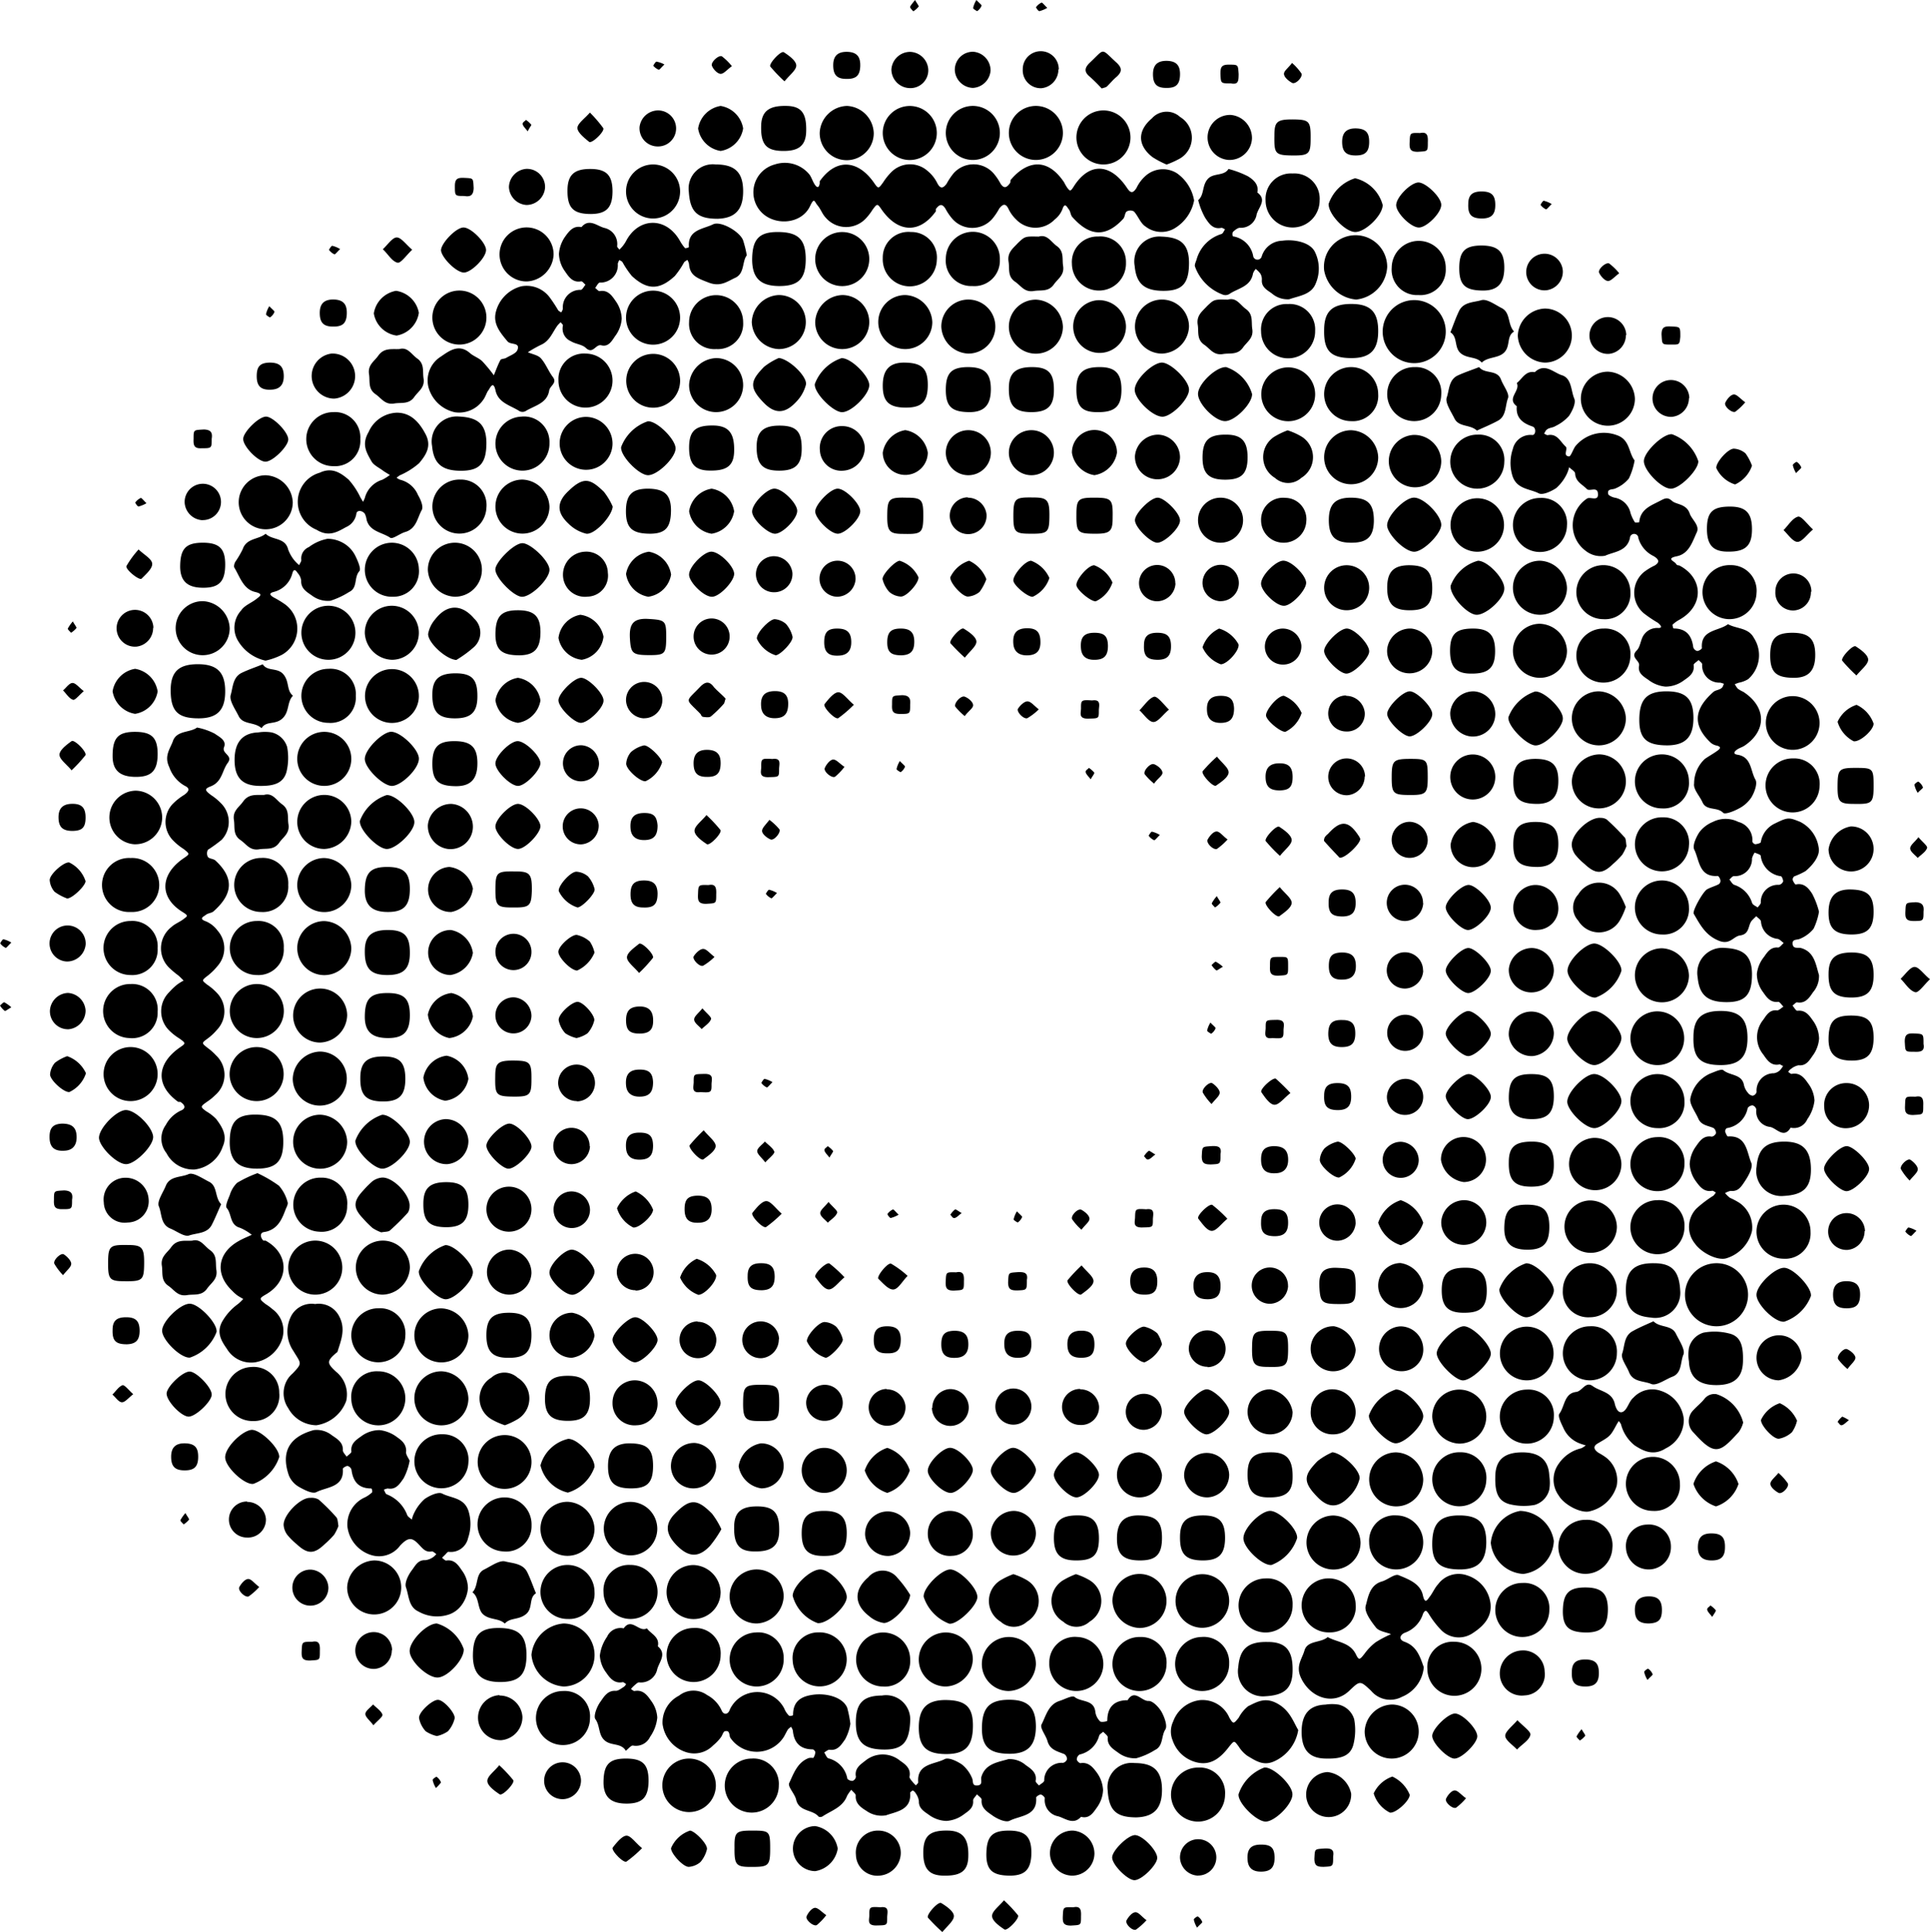 <svg xmlns="http://www.w3.org/2000/svg" width="734.425" height="735.32"><path d="M622.024 175.243a26.6 26.6 0 0 1-2.178 6.855 13.1 13.1 0 0 1-5.177 3.821c-1.143.536-3.106 0-2.714 2 0 .607 1.464 1.25 2.321 1.464a7.534 7.534 0 0 1 6.177 5.82 13.607 13.607 0 0 0 1.678 3.571c0 .25 1.642 0 1.642 0 .464-5.142 4.57-6.356 8.319-8.355 1.892-1 2.714-1.071 4.249.286s5.391 1.035 6.641 4.713c.786 2.321 3.892 4.535 2.714 7.141-1.678 3.571-2.928 8.248-7.712 9.176-4.142.857-.786 1.892-.25 2.785s.928.5 1.393.75c9.033 4.749 9.462 15.211 0 20.566a12.317 12.317 0 0 0-2.607 1.857c-.214 0 .179 1.5.321 1.5 4.784 0 6.927 2.642 7.5 7.141a2.142 2.142 0 0 0 1.5 1.428c.607 0 1.785-.75 1.785-1.107-.536-7.141 6.391-6.356 9.926-9.1 3.249 1.821 7.748 1.285 9.819 5.177a12.068 12.068 0 0 1-2.142 15.746 10.5 10.5 0 0 1-3.57 1.357l-1.5.536a7.387 7.387 0 0 0 1.143 1.75 13 13 0 0 0 2.071 1.178c8.819 5.713 9.034 14.782.429 20.531-.893.571-1.964.857-2.821 1.464s-1.821 1.642.25 1.964c5.32.857 4.856 6.141 6.748 9.426.893 1.5-.321 4.749-1.464 6.713a12.568 12.568 0 0 1-4.892 4.356c-1.821 1-5.213 2.321-5.891 1.607-2.285-2.392-6.391-.643-7.891-4.035-1.071-2.428-3.571-4.963-3.178-7.141a12.782 12.782 0 0 1 4.106-9.355c1.535-1.071 3.178-1.964 4.713-3.071.964-.678 1.785-1.535-.25-2a5.142 5.142 0 0 1-2.142-1c-8-7.462-5.5-13.747.928-19.424.75-.643 2-.714 2.856-1.285s.786-1.178 1.143-1.785a8.035 8.035 0 0 0-1.5-.464 6.5 6.5 0 0 1-6.784-6.963c0-.536-.893-1.071-1.357-1.642-.678.678-1.964 1.393-1.892 1.928.464 3.285-2.142 4.677-4 6.034a11.819 11.819 0 0 1-6.676 2.172 12.64 12.64 0 0 1-6.534-2.571c-1.678-1.178-4.106-2.5-3.571-5.32.5-2.071-3.571-3.178-.893-5.856 1.393-1.393 1.464-3.963 2.571-5.713a6.177 6.177 0 0 1 5.713-2.856c2 0 .393-1.5-.25-2a46.626 46.626 0 0 1-5.284-3.571 10.212 10.212 0 0 1 0-15.71 22.494 22.494 0 0 1 4.106-2.5c1.964-1.214 1.714-2.285-.393-3.571a11 11 0 0 1-5.82-6.855 1.607 1.607 0 1 0-3.214 0c-1.214 5.142-6.07 5.142-9.462 6.713a9.212 9.212 0 0 1-7.355-1.857 12.14 12.14 0 0 1 .464-19.888c1.285-.893 4.677 1.428 4.142-2.249-.357-2.321-3.214-.393-4.178-1.393-1.678-1.75-4.32-2.785-4.463-5.891 0-.821-1.5-1.607-2.285-2.428a12 12 0 0 1-1 2.821 16.818 16.818 0 0 1-3.928 5.142c-1.892 1.25-5.106 2.749-6.606 2-3.57-1.857-8.676-1.5-10.176-7.141a16.425 16.425 0 0 1 .286-9.748 6.891 6.891 0 0 1 7.462-5.32c1.285 0 1.535-2.785 0-3.249-3.82-1.285-6.356-3.321-5.963-7.712-4.035-3 1.5-5.856 0-8.819 2.107-1.642 3.356-4.785 6.855-4.142 3.749-3.571 6.963 0 10.14 1.107 3.963 1.107 3.571 5.891 4.892 8.962.714 1.607-.75 4.713-2.035 6.606a16.389 16.389 0 0 1-5.177 3.856c-.857.571-2.035.571-2.928 1.107s-.928 1.178-1.357 1.75c.5.214 1.035.678 1.464.571 3.571-.678 4.749 2.571 6.748 4.356 1 .893-1.214 3.571 1.285 3.749.714 0 1.5-2.607 2.428-3.892a14.068 14.068 0 0 1 15.71-4.213c5.073 1.677 4.466 6.64 6.822 9.639ZM323.598 656.09a18.851 18.851 0 0 1-2 5.891c-1.357 1.857-2.749 4.463-6 3.963-.607 0-1.321.678-1.964 1.035.536.786.928 2.035 1.642 2.249a9.712 9.712 0 0 1 7.141 7.605c0 .464 1.321 1.035 1.964.964a1.9 1.9 0 0 0 1.321-1.571c-.643-3.249 1.857-4.749 3.571-6.106a10.426 10.426 0 0 1 13.247 0c1.964 1.357 4.249 2.964 3.57 6.141 0 .607.75 1.393 1.25 2a12.9 12.9 0 0 0 1.178 1.25c.321-.428.928-.821.893-1.214-.571-7.141 6.177-6.713 10.069-8.784 1.5-.786 4.713.786 6.606 2.071a13.1 13.1 0 0 1 3.82 5.177c.536 1.107-.179 2.964 2.035 2.785s1.178-2.071 1.5-3.249c1.5-5.106 6.391-5.606 10.283-6.784a9.319 9.319 0 0 1 6.57 2.25c1.892 1.357 4.427 2.856 3.785 6.106 0 .464.821 1.143 1.285 1.678.678-.607 1.892-1.178 2-1.857a6.605 6.605 0 0 1 7.141-6.748 2.178 2.178 0 0 0 1.535-1.393 2.357 2.357 0 0 0-1-1.928c-2.607-1.071-5.463-1.571-6.427-4.927-.607-2.25-2.964-5-2.285-6.356 1.714-3.285 2.571-7.641 6.927-9 1.928-.607 4.785-2.214 5.677-1.464 2.5 2.035 7.391.857 7.891 5.713a6.177 6.177 0 0 0 1.821 3.571c.464.428 2.714 0 2.714-.25 0-5.106 2.535-7.82 7.748-7.82 2.678-4.463 5.284.5 8.034.286 1.535 0 3.821 2.321 4.856 4.142s2.357 5.32 1.464 6.713c-1.642 2.5-.714 6.284-3.963 7.82a26.528 26.528 0 0 1-7.141 3.142 10.5 10.5 0 0 1-6.713-2.035c-1.857-1.357-4.427-2.749-4.106-5.963 0-.643-1.107-1.393-1.75-2.107-.5.5-1.357.928-1.535 1.535a9.891 9.891 0 0 1-7.427 7.141 2.214 2.214 0 0 0-1.071 1.857c0 .535 1 1.5 1.428 1.428 3.142-.5 4.82 1.75 6.177 3.571a12.426 12.426 0 0 1 2.392 6.641 12.14 12.14 0 0 1-2.321 6.641c-1.357 1.892-2.856 4.463-6.07 3.571-2.964 3.321-6.141.464-8.784-.214a6.248 6.248 0 0 1-5-6.855c0-.428-.964-1.357-1.535-1.393s-1.75.786-1.75 1.143c.536 7.141-6.177 6.784-10.069 8.819-1.5.786-4.785-.714-6.605-2.035s-4.427-2.749-4.07-6c0-.607-1.143-1.321-1.785-2.035-.5.821-1.5 1.642-1.464 2.392.286 2.892-2 4.106-3.571 5.284a12.319 12.319 0 0 1-6.605 2.464 11.854 11.854 0 0 1-6.641-2.321c-1.607-1.178-3.928-2.357-3.82-5.213a6.392 6.392 0 0 0-1.143-2.892 2.749 2.749 0 0 0-1.214-1.178s-.964.607-.964.893c.536 6.641-5.249 7.141-9.176 8.569a9.891 9.891 0 0 1-7.391-1.642c-1.857-1.178-4.392-2.678-4.142-5.891 0-.678-1.071-1.428-1.678-2.178a13.313 13.313 0 0 0-1.607 2.285c-1.642 4.392-5.927 5.57-9.319 7.82-.393.286-1.357.393-1.607 0-2.357-2.678-7.355-1.714-8.462-6.32-.5-2.285-3.321-5-2.642-6.356 1.678-3.571 3.106-7.927 7.5-9.533a4.986 4.986 0 0 1 1.642 0 4.142 4.142 0 0 0 .785-2.214c0-.357-.643-1.071-1-1.071-4.82 0-7.141-2.642-7.534-7.141a4.321 4.321 0 0 0-.678-1.428 5.317 5.317 0 0 0-1.178.964c-.571.893-1 1.857-1.535 2.785a12.175 12.175 0 0 1-20.316.536c-.714-.928 0-3.106-2.178-2.607-.643.179-.928 1.607-1.535 2.357a18.137 18.137 0 0 1-2.928 3.035 10 10 0 0 1-10.462 2.5 13 13 0 0 1-8.784-10.712 11.461 11.461 0 0 1 6.248-10.712 8.855 8.855 0 0 1 10.712-.25 12.461 12.461 0 0 1 5.463 5.713c.714 1.928 2.535 1.892 3.213-.25a11.533 11.533 0 0 1 20.709-.286 7.82 7.82 0 0 0 1.785 2.678c.214.214 1.535 0 1.535-.25 0-5.213 2.964-7.141 7.855-7.748s11.033.928 12.747 4.963a43.992 43.992 0 0 1 1.214 6.141ZM692.186 346.983a24.173 24.173 0 0 1-2.071 6.5 13.1 13.1 0 0 1-5.177 3.82c-1.143.536-3 0-2.785 2s2.071 1.178 3.249 1.535c5.106 1.464 5.57 6.356 6.784 10.247a9.319 9.319 0 0 1-2.285 6.57c-1.321 1.928-2.821 4.427-6.07 3.82-.464 0-1.143.821-1.714 1.25.607.714 1.321 2.035 1.857 1.964 3.214-.393 4.677 2.035 6.034 3.928a12.033 12.033 0 0 1 2.214 6.677 12.533 12.533 0 0 1-2.5 6.57c-1.178 1.678-2.428 3.892-5.32 3.571a6.419 6.419 0 0 0-2.821 1.357c-.893.571-.75.786-1.143 1.178.464.25 1 .821 1.393.75 3.106-.607 4.82 1.571 6.177 3.571a11.783 11.783 0 0 1 2.464 6.57 15.353 15.353 0 0 1-2.749 7.141 5.5 5.5 0 0 1-6.32 3.178c-2.678 4.463-5.463 0-7.962-.286a5.927 5.927 0 0 1-5.106-6.641 2.107 2.107 0 0 0-1.357-1.535 2.249 2.249 0 0 0-1.928 1 9.5 9.5 0 0 1-7.891 7.641c-.321 0-.786.928-.678 1.321s.714 1.892 1.071 1.857c7.141-.5 7.141 6 8.855 10 .786 1.714-1.107 5.07-2.5 7.141s-2.5 3.892-5.356 3.571a6.4 6.4 0 0 0-2.107.857 12.5 12.5 0 0 0 1.857 1.785 26.827 26.827 0 0 1 3.571 1.892 11.283 11.283 0 0 1 4.82 10.712 14.282 14.282 0 0 1-9.5 10.319c-3.285 1.25-9.641-1.857-12.211-5.5a10.069 10.069 0 0 1 .571-13.354 44.486 44.486 0 0 1 6.463-4.892 7.792 7.792 0 0 0 .928-1.214c-.5-.214-1-.714-1.428-.643-3.142.571-4.784-1.714-6.141-3.571a12.211 12.211 0 0 1-2.392-6.606 12.354 12.354 0 0 1 2.321-6.641c1.357-1.892 2.821-4.392 6.106-3.785a2.195 2.195 0 0 0 1.571-1.285 2.321 2.321 0 0 0-.928-2c-2.071-.928-4.677-1-5.784-3.571s-3.571-5.713-3-7.82a13.14 13.14 0 0 1 7.534-9.355c1.678-.607 4.249-1.892 5-1.25 2.5 2.142 7.141 1.357 7.855 5.749a6.891 6.891 0 0 0 1.464 2.821 2.749 2.749 0 0 0 1.821 1.143 2.03 2.03 0 0 0 1.5-1.428 6.57 6.57 0 0 1 6.641-7.141 4.606 4.606 0 0 0 2.142-1.035 8.566 8.566 0 0 0 1.321-1.785c-.5 0-1.035-.643-1.464-.536-3.249.678-4.749-1.857-6.106-3.785a10.426 10.426 0 0 1 0-13.211c1.178-1.678 2.392-3.928 5.249-3.571.786 0 1.607-.928 2.428-1.428-.678-.643-1.428-1.892-2-1.821-3.249.393-4.642-2.178-6-4.035a11.569 11.569 0 0 1-2.107-6.677 12.569 12.569 0 0 1 2.714-6.391c1.178-1.678 2.5-3.856 5.356-3.571.643 0 1.428-1.107 2.142-1.714-.75-.536-1.464-1.393-2.285-1.571a7.141 7.141 0 0 1-6.356-6.534c0-.786-1.178-1.393-1.785-2.107-.536.5-1.071 1-1.571 1.535-1.714 1.714-.75 5.249-4.57 5.784-2.535.321-3.785 3.571-7.784 2.142-5.392-2.035-7.427-6.213-9.89-10.39-.607-1.071 3.571-8.5 5.106-9.319s2.964-1.178 4.356-1.892a1.5 1.5 0 0 0 .714-1.321c0-.714-.714-1.892-1.071-1.857-7.141.5-6.927-6.034-8.891-10-.786-1.535.678-4.713 1.928-6.641a12.283 12.283 0 0 1 5.142-3.928 10.712 10.712 0 0 1 9.676 0 7.141 7.141 0 0 1 5.356 7.5 1.585 1.585 0 0 0 1.071 1c.357 0 2.071-.357 2.142-.786a9.5 9.5 0 0 1 5.427-7.141c4.927-2.428 5.284-2.285 9.426-.643a13 13 0 0 1 7.141 9.712c.75 3.071-2.107 6.713-4.963 9.069a26.21 26.21 0 0 1-4.285 2 1.535 1.535 0 0 0-.607 1.392c.214.678.928 1.785 1.178 1.714 3.178-.714 4.927 1.5 6.248 3.571a30.138 30.138 0 0 1 2.571 6.784Zm-24.494-22.495a8.753 8.753 0 0 0-1 2.178 6.5 6.5 0 0 1-6.891 6.784c-.607 0-1.143.857-1.714 1.285.607.714 1.107 1.75 1.857 2.035a10.462 10.462 0 0 1 6.784 6.891c.25.75 1.393 1.178 2.142 1.714.393-.607 1.107-1.178 1.178-1.821a6.5 6.5 0 0 1 6.891-6.784 2.107 2.107 0 0 0 1.607-1.321c0-.607-.428-1.892-.893-1.964a8.891 8.891 0 0 1-7.641-7.784c-.071-.459-1.285-.781-2.32-1.209ZM454.393 76.303a15.782 15.782 0 0 1-7.141 10.426 9.855 9.855 0 0 1-11.319-.5c-1.928-1.214-2.785-3.928-4.427-5.749a2.785 2.785 0 0 0-2.749 0c-.75.536-.643 2.035-1.321 2.785-7.641 8.319-13.925 5.463-19.424-.714-.643-.75-.643-2.071-1.285-2.856s-1.535-2.964-2.464 0a9.39 9.39 0 0 1-2.964 3.892 10.14 10.14 0 0 1-14.568 0 13.64 13.64 0 0 1-2.892-3.928c-1.071-2.321-2.142-2.142-3.571-.321a24.066 24.066 0 0 1-2.678 3.963 10.1 10.1 0 0 1-15.175 0 21.425 21.425 0 0 1-2.714-4c-1.178-1.75-2.142-1.678-3.571.25v.861c-6.141 8.534-14.282 8.319-20.566-.536-1.714-2.5-1.714-2.5-3.571 0a20.635 20.635 0 0 1-2.5 3.249 10.247 10.247 0 0 1-15.282-.286c-1.285-1.321-1.892-3.249-3.106-4.677s-1.214-3.214-2.856.286c-3.356 7.141-14.032 7.677-19 1.785a10.962 10.962 0 0 1 5.57-17.639 12.068 12.068 0 0 1 13.247 3.892c.75 1.071 1.143 2.428 1.857 3.571s1.607 1.928 2-.214v-.857c6.034-8.605 14.282-8.427 20.566.428 1.75 2.535 1.75 2.5 3.571 0a23.137 23.137 0 0 1 3.071-3.856 10.033 10.033 0 0 1 13.925-.428 13.925 13.925 0 0 1 3.571 4.5c1.178 2.285 2.178 2.142 3.571.321a26.032 26.032 0 0 1 2.678-4 10.14 10.14 0 0 1 15.175 0 21.423 21.423 0 0 1 2.714 4c1.214 1.75 2.142 1.714 3.571-.25.286-.428 0-1.143.5-1.5 5.57-6.5 13.39-8.855 20.1 1.214a18.925 18.925 0 0 0 1.178 2.035c1 1.214 1.143 1.642 2.428-.393 5.927-9.391 14-9.034 20.352.5 1.357 2.035 2.214 2.071 3.571 0a14.282 14.282 0 0 1 4.035-5.106 9.962 9.962 0 0 1 11.319-.536 15.853 15.853 0 0 1 6.574 10.388ZM74.981 276.897a24.421 24.421 0 0 1 6.715 2.321c1.642 1.178 4.606 2.535 3.571 5.106s3.571 3.106 1.393 6.034-2.074 7.141-6.394 8.889c-2.571 1-2.357 1.5 0 3.321a21.852 21.852 0 0 1 3.82 3.142 9.962 9.962 0 0 1 .25 13.925 57.336 57.336 0 0 1-5.213 3.785 2.856 2.856 0 0 0 0 2.749c.571.714 2.071.643 2.821 1.321 8.319 7.605 5.427 13.925-.714 19.388-.75.643-2.071.643-2.856 1.285s-3 1.464 0 2.5a10.712 10.712 0 0 1 4.463 3.571 10.14 10.14 0 0 1 0 13.354 22.958 22.958 0 0 1-3.571 3.571c-2.571 2-2.571 1.892-.464 3.571a21.71 21.71 0 0 1 3.784 3.217 10.1 10.1 0 0 1 0 13.961 20.781 20.781 0 0 1-3.571 3.356c-2.357 1.75-2.357 1.678 0 3.571a21.14 21.14 0 0 1 3.142 2.785 10.176 10.176 0 0 1-.25 15.175 20.03 20.03 0 0 1-3.178 2.571c-2.535 1.821-2.535 1.857-.286 3.571a16.925 16.925 0 0 1 3.856 3c2.285 3.035 4.32 6.32 2.464 10.426a12.961 12.961 0 0 1-10.712 8.748 11.461 11.461 0 0 1-10.712-6.248 8.855 8.855 0 0 1-.243-10.716 12.461 12.461 0 0 1 5.713-5.463c1.928-.75 1.75-2.071-.179-3.321h-.821c-8.569-6.106-8.391-14.282.428-20.566 2.571-1.75 2.535-1.714 0-3.571a21.422 21.422 0 0 1-3.856-3.035 10.212 10.212 0 0 1 0-14.568 26.387 26.387 0 0 1 3.071-2.928 21.131 21.131 0 0 1 2.428-1.5c-.678-.643-1.285-1.321-2-1.928a34.332 34.332 0 0 1-3.178-2.642 10.283 10.283 0 0 1 .5-15.782c1.321-1.25 3.213-1.928 4.677-3.071s1.964-1.214-.536-2.749c-8.855-5.534-8.391-14.282.5-20.352 2.464-1.678 2.428-1.642 0-3.571a21.924 21.924 0 0 1-3.856-3.106 10 10 0 0 1-.357-13.925 23 23 0 0 1 4.5-3.571c1.928-1.392 2.142-2.5.25-3.392a12.818 12.818 0 0 1-5.963-7.141c-2.142-4.392.5-7.141 1.5-10.247 1.602-3.75 6.458-2.857 9.064-4.821ZM284.179 97.19c-1.821 2.214-.75 6.891-4.392 8.534-3.071 1.393-5.606 3.571-10.14 1.821s-7.141-2.678-7.462-7.141a5.107 5.107 0 0 0-.607-1.464 6.035 6.035 0 0 0-1.214.821 33.136 33.136 0 0 1-3.571 5.284c-5.784 5.356-10.426 5.5-16.353 0a35.025 35.025 0 0 1-3.571-5.284c-.25-.357-.786-.536-1.178-.786a4.107 4.107 0 0 0-.607 1.428 6.57 6.57 0 0 1-6.784 7.141c-.678 0-1.214 1.321-1.821 2.035.571.428 1.25 1.321 1.75 1.214 3.214-.571 4.749 1.928 6.07 3.82a12.14 12.14 0 0 1 2.285 6.677 12.283 12.283 0 0 1-2.464 6.57c-1.178 1.678-2.464 4.285-5.249 3.571-2.214-.607-3.178 3.571-5.927 1-1.393-1.357-3.963-1.464-5.713-2.571a5.177 5.177 0 0 1-3-6c0-.321-.571-.821-.893-1.214a12.528 12.528 0 0 0-1.178 1.214c-1.928 2.607-2.928 5.891-6.248 7.355a46.739 46.739 0 0 0-5.034 2.856c1.678.75 3.856 1.071 4.963 2.321 1.857 2.071 2.856 4.892 4.57 7.141s-1.143 3.285-1.428 5.106c-.785 4.892-5.463 5.677-9.033 7.855a2.5 2.5 0 0 1-2.249 0c-3.392-2.214-8.105-3.106-9.141-7.891-.893-4.106-2.178-.678-2.749 0s-1.071 2.464-1.928 3.571a11.1 11.1 0 0 1-10.712 4.749 13.318 13.318 0 0 1-10.14-9.6 10.712 10.712 0 0 1 4.785-11.64c3.142-2.142 6.82-5 11.033-1.285 1.393 1.214 3.356 1.821 4.677 3.106a56.771 56.771 0 0 1 4.392 5.32c.821-1.928 1.5-3.928 2.5-5.784.286-.536 1.5-.428 2.178-.821 1.535-.928 3.82-1.678 4.32-3.071 1.107-2.964-2.571-1.785-3.785-3.214-2.749-3.285-5.5-6.57-4.5-10.962a13.425 13.425 0 0 1 9.748-10 10.926 10.926 0 0 1 10.926 4.392 52.808 52.808 0 0 1 3.071 4.677c.25.393.786.571 1.178.857a3.571 3.571 0 0 0 .643-1.428 6.57 6.57 0 0 1 6.748-7.141c.678 0 1.25-1.285 1.857-1.964-.571-.464-1.214-1.393-1.714-1.285-3.249.607-4.749-1.892-6.106-3.82a11.926 11.926 0 0 1-2.285-6.641 13.032 13.032 0 0 1 2.392-6.606c1.393-1.928 3.035-4.249 6.177-3.571 2.928-3.571 6.141-.286 8.784.321a6.248 6.248 0 0 1 4.785 6.963c0 .393.571.857.857 1.285a12.886 12.886 0 0 0 1.178-1.25 13.1 13.1 0 0 0 1.357-2c4.677-9 15.211-9.533 20.566 0a15.279 15.279 0 0 0 1.857 2.642c.214.214 1.5-.25 1.5-.357-.536-6.677 5.392-6.784 9.212-8.676 2.856-1.393 10.069 2.714 11.39 6.034a43.423 43.423 0 0 1 1.427 5.786ZM155.89 555.936a23.387 23.387 0 0 1-2.285 6.677c-1.357 1.892-2.785 4.5-6.034 3.892a5.155 5.155 0 0 0-1.5.464c.357.607.536 1.464 1.071 1.75a13.64 13.64 0 0 1 7.784 7.82c.214.714 1.178 1.214 1.785 1.821a11.462 11.462 0 0 1 1-2.749 16.816 16.816 0 0 1 3.928-5.142c1.892-1.285 5.106-2.785 6.606-2.035 3.571 1.857 8.676 1.5 10.176 7.141a16.425 16.425 0 0 1-.286 9.748 6.713 6.713 0 0 1-7.462 5.284c-.393 0-.857.678-1.25 1.071s-.821.786-1.214 1.214c.536.357 1.143 1.107 1.607 1.035 3.249-.536 4.713 2 6.034 3.892a11.425 11.425 0 0 1 2.214 6.677 12.568 12.568 0 0 1-2.535 6.57 9.926 9.926 0 0 1-5.249 3.571 14.282 14.282 0 0 1-11.069-1.321c-3.785-1.75-3.571-6-4.713-9.141-.643-1.714.857-4.749 2.214-6.534s2.321-4 5.177-3.856a6.535 6.535 0 0 0 2.928-1.143 5.428 5.428 0 0 0 1.214-1.178c-.571-.357-1.214-1.071-1.714-1-2.428.464-3.571-1.25-4.927-2.642-2.642-2.821-4.106-2.785-7.141.428a9.962 9.962 0 0 1-11.069 3.571 12.961 12.961 0 0 1-8.964-10.718 11.247 11.247 0 0 1 6.713-11.247 11.711 11.711 0 0 0 2.642-1.857c.214-.179 0-1.5-.321-1.5-4.785 0-6.927-2.642-7.5-7.141a2.142 2.142 0 0 0-1.5-1.428c-.607 0-1.785.75-1.785 1.107.536 7.141-6.141 6.82-10.069 8.855-1.5.786-4.606-.857-6.641-2a8.962 8.962 0 0 1-3.82-4.32c-2.964-8.462-.357-14.6 9.426-17.281a9.176 9.176 0 0 1 6.784 1.857c1.821 1.321 4.5 2.607 4.32 5.82 0 .786.928 1.642 1.428 2.428.643-.643 1.892-1.393 1.821-1.964-.393-3.249 2.178-4.642 4.035-6a11.64 11.64 0 0 1 6.713-2.142 13.46 13.46 0 0 1 6.534 2.606c1.678 1.214 3.571 2.5 3.571 5.391-.32 1.149.787 2.47 1.323 3.649ZM541.794 634.524a13.425 13.425 0 0 1-8.319 11.283 9.462 9.462 0 0 1-11.711-2.285c-4.213-3.963-4.213-3.963-8.355 0-6.034 5.749-14.853 2.678-18.388-5.034-2.035-4.463.464-7.141 1.357-10.283 1.143-3.963 6.177-2.821 8.855-5.142 3.571 2 8.462 1.964 10.712 6.534 1.178 2.392 1.428 2.214 3.392-.321a20.886 20.886 0 0 1 4.106-4.213 41.994 41.994 0 0 1 5.891-3.106c-1.964-.786-4.535-1.071-5.713-2.5-1.928-2.428-4.57-6.034-3.928-8.319.928-3.249 1.464-7.891 6.177-9.248 2.214-.643 4.82-3 6.356-2.392 3.571 1.5 8.212 3.106 9.212 7.605.821 3.785 1.821 1.571 2.714.464s1.857-3.321 3.106-4.642a9.712 9.712 0 0 1 11-3.356 12.89 12.89 0 0 1 8.926 10.712c.536 5.106-2.5 8.5-6.713 11.247a9.462 9.462 0 0 1-11.89-.964 34.13 34.13 0 0 1-4.927-6.391c-.607-.786-1.143-2-2.142 0a11.248 11.248 0 0 1-7.141 7.32c-1.857.964-2 2.571 0 3.321 4.781 1.676 5.995 5.711 7.423 9.71ZM603.422 550.083a23.386 23.386 0 0 1-2.357-.75 11.068 11.068 0 0 1-6.034-5.606c-.821-1.821-2.357-4.677-1.643-5.677 2.071-2.785 1.821-7.748 6.356-8.284 2.428-.286 3.571-4.249 6.356-2.214s7.141 2.142 8.319 6.463a8.427 8.427 0 0 0 .786 2.25c.893 1.607 2.214 1.571 3.285.286s1.75-3.571 3.106-4.642a9.712 9.712 0 0 1 10.39-2.571 12.711 12.711 0 0 1 8.748 10.712 12.069 12.069 0 0 1-6.784 11.14c-4.535 2.928-8.248 1.321-11.89-1.071a15.031 15.031 0 0 1-5.213-8.034 4.856 4.856 0 0 0-.857-1.25c-.286.464-.571.893-.821 1.357-2.392 4.392-2.392 4.392-7.141 7.141q-2.678 1.535.214 3.571a26.388 26.388 0 0 1 2.714 1.678 11 11 0 0 1 4.249 10.926 14 14 0 0 1-10.1 9.641c-3.285 1.035-9.89-2.357-11.961-5.963a10.283 10.283 0 0 1 0-12.1 14.283 14.283 0 0 1 8.605-5.891 7.355 7.355 0 0 0 1.673-1.112ZM97.976 446.498a49.416 49.416 0 0 1 8.177 4.785 15.389 15.389 0 0 1 3.285 6.248c.286.75-.428 1.928-.785 2.856-1.5 4-3.142 7.677-8.177 8.534-1.642.25-1.464 2.035-.25 3.249h.821c8.962 4.856 9.319 15.282 0 20.566-2.5 1.464-2.428 1.642 0 3.571a19.681 19.681 0 0 1 2.607 1.928 10.212 10.212 0 0 1 3.82 11 13.1 13.1 0 0 1-10.39 9.248 10.712 10.712 0 0 1-10.712-5.07c-2.214-3.178-4.356-6.57-1.393-11.14a21.173 21.173 0 0 1 5.57-5.963 16.993 16.993 0 0 0 2-1.928c-.821-.5-1.642-.928-2.428-1.5a16.747 16.747 0 0 1-1.857-1.714c-6.57-6.284-5.534-14.282 2.535-18.817 1.607-.928 3.321-1.607 5-2.392a18.281 18.281 0 0 0-4.5-2.678c-3.928-1.071-3.035-5.213-5.034-7.534-.643-.75.536-3.321 1.178-4.927a10.712 10.712 0 0 1 2.785-4.642 45.2 45.2 0 0 1 7.748-3.678ZM148.357 180.779c-1.393-.857-2.035-1.214-2.606-1.642-1.5-1.143-3.571-2.071-4.392-3.571-2.036-3.572-3.79-6.536-1.072-11.177a12.176 12.176 0 0 1 10.712-7.32c5.284 0 8.534 3.571 10.962 8.212s0 8.034-2.464 11a27.957 27.957 0 0 1-7.391 4.642 14.566 14.566 0 0 0-1.178.893 4.213 4.213 0 0 0 1.392.786 9.89 9.89 0 0 1 6.749 5.817c1 1.678 2.142 4.392 1.428 5.677-1.678 3-2.035 7.141-6.32 8.391-2 .571-4.749 2.821-5.677 2.178-3.071-2.107-7.819-2.285-9-6.855a7.426 7.426 0 0 0-.678-2.285c-1.035-1.357-3.071-1.428-3.213 0a6.606 6.606 0 0 1-3.963 5.106c-3.356 1.892-6.605 3.82-11.176 1a11.5 11.5 0 0 1 1.179-21.71c4.642-2.214 7.962 0 11.033 2.642a28.208 28.208 0 0 1 4.427 6.677l1.035 1.75a10.463 10.463 0 0 0 .678-1.428 9.819 9.819 0 0 1 6.647-6.964 18.314 18.314 0 0 0 2.887-1.819ZM101.046 251.439a16.21 16.21 0 0 1-10.712-7.962 9.712 9.712 0 0 1 1.429-11.138c1.25-1.928 3.892-2.856 5.784-4.356 1.357-1.071 2.892-1.892-.571-2.714-4.392-1.071-5.677-5.713-7.784-9.212-.321-.5 0-1.607.357-2.249a36.849 36.849 0 0 0 2.821-4.82c1.464-4.285 6.07-3.571 8.712-5.856 2.464 2.535 7.462 1.321 8.569 6a14.568 14.568 0 0 0 2.357 4.142 17.532 17.532 0 0 0 1.821 1.821c.286-.678.928-1.464.821-2.071a4.642 4.642 0 0 1 2.857-4.785 17.21 17.21 0 0 1 7.141-3.178 12.14 12.14 0 0 1 6.713 2.071 11.318 11.318 0 0 1 3.82 4.356c.928 1.857 2.321 5.035 1.571 5.891-2.142 2.392-.536 6.356-3.892 7.927a30.778 30.778 0 0 1-7.143 3.352 10.069 10.069 0 0 1-6.782-1.819c-1.821-1.357-4.5-2.606-4.32-5.856a5.213 5.213 0 0 0-1.285-2.821c-.536-.75-1.393-2.214-2.071 0a9.748 9.748 0 0 1-7.142 7.14c-2.214.571-.964 1.464 0 2.071a36.6 36.6 0 0 1 4.106 2.466 11.426 11.426 0 0 1-1.106 19.457 26.992 26.992 0 0 1-6.07 2.142ZM455.959 76.16c2.357-2 1.393-5.427 3.571-7.962s6.141-1.035 7.962-3.892a36.67 36.67 0 0 1 7.391 2.785c2 1.25 4.249 3.071 3.57 6.177 4.035 2.964 0 5.963-.357 8.855a6.07 6.07 0 0 1-6.248 4.57c-.893 0-1.928.893-2.714 1.607a2.356 2.356 0 0 0 0 1.642 9.283 9.283 0 0 1 7.784 7.748 1.678 1.678 0 0 0 3.178 0 8.391 8.391 0 0 1 7.855-6.07c4.428-.643 10.5.536 12.354 4.142a14.282 14.282 0 0 1 .393 12.068c-1.678 4.392-6.463 4.749-10.1 6.07a9.141 9.141 0 0 1-6.57-2.178c-1.607-1.214-4.07-2.321-3.856-5.177a4.177 4.177 0 0 0-.536-2.357 9.533 9.533 0 0 0-1.785-1.821 5.213 5.213 0 0 0-1.035 1.678c-.857 5.142-5.749 5.606-9.069 7.891a2.856 2.856 0 0 1-2.285.25 17.853 17.853 0 0 1-10.717-10.711c-.286-.786.393-1.928.643-2.892a14.032 14.032 0 0 1 9.462-9.533c.571-.25.893-1.178 1.321-1.785-.5-.179-1.035-.643-1.464-.536-3.249.678-4.749-1.857-6.07-3.785a26.28 26.28 0 0 1-2.678-6.784ZM494.021 658.446a15.818 15.818 0 0 1-8.891 11.783c-4.285 2.071-7.141 0-10.462-1.964a12.248 12.248 0 0 1-3.321-3.571c-1.75-2.321-1.642-2.321-3.571 0-2.928 3.892-6.534 7.141-11.676 6.213a12.89 12.89 0 0 1-9.89-8.569 8.855 8.855 0 0 1 .214-7.141 12.425 12.425 0 0 1 10.212-8.141 11.14 11.14 0 0 1 11.176 6.677c1.5 2.535 1.607 2.428 3.57 0a13.533 13.533 0 0 1 3.571-4.356c3.571-1.75 6.57-3.571 11.212-.964s5.892 6.677 7.856 10.033ZM238.156 666.333c-1.892-3.106-5.463-1.75-8-3.892s-1.75-5.641-3.571-8.105c-.857-1.143.536-4.785 1.857-6.606s2.678-4.428 5.891-4.213c.928 0 1.928-.786 2.821-1.357s.75-.786 1.143-1.178c-.464-.286-1-.821-1.393-.75-3.106.607-4.82-1.571-6.177-3.571a11.783 11.783 0 0 1-2.464-6.57 15.71 15.71 0 0 1 2.749-7.141 5.57 5.57 0 0 1 6.32-3.213c3-4.285 5.856 1.678 8.819 0 1.607 2.178 4.963 3.249 4.178 6.855 3.571 2.928.393 6.106-.25 8.784a6.32 6.32 0 0 1-6.891 4.927c-.607 0-1.357.821-1.964 1.321a11.117 11.117 0 0 0-1.143 1.214c.464.25 1 .821 1.393.75 3.106-.607 4.82 1.571 6.177 3.571a11.783 11.783 0 0 1 2.464 6.57 15.354 15.354 0 0 1-2.749 7.32 5.927 5.927 0 0 1-6.356 3.321c-.784-.246-1.783 1.111-2.854 1.963ZM119.934 496.307a8.676 8.676 0 0 1 9.141 4.677c2.535 4.785.75 9-.607 13.354 0 .25-.357.428-.571.607-3.571 3.106-3.571 3.856 0 7.141a11.069 11.069 0 0 1 3.856 11.069 14.282 14.282 0 0 1-11.357 9.284 12.39 12.39 0 0 1-10.712-6.5 10.069 10.069 0 0 1 0-11.39 10.462 10.462 0 0 1 1.714-1.857c3.785-4.035 3.214-3.571.214-8.569a13.033 13.033 0 0 1-.821-13.247 8.784 8.784 0 0 1 9.141-4.57ZM202.236 629.811a13.318 13.318 0 0 1 12.283-11.926 12 12 0 0 1 0 23.994 13.318 13.318 0 0 1-12.283-12.068ZM527.869 101.618a13.211 13.211 0 0 1-11.783 12.39 13.532 13.532 0 0 1-12.211-11.14 12.033 12.033 0 1 1 23.994-1.25ZM579.642 599.032a13.247 13.247 0 0 1-12.354-11.819 13.639 13.639 0 0 1 11.212-12.176 13.461 13.461 0 0 1 12.783 11.426 13.247 13.247 0 0 1-11.64 12.568ZM550.15 125.93a12 12 0 1 1-12.283-11.711 12 12 0 0 1 12.283 11.711ZM652.767 480.776a12 12 0 1 1-11.569 12.426 12 12 0 0 1 11.569-12.426ZM99.546 277.147c-2.714-2.5-7.141-1.214-8.748-4.642-1.285-2.607-3.571-5.784-3.035-7.927.857-2.785.75-6.784 4.142-8.462 2.606-1.285 5.392-2.178 8.069-3.285 1.821 2.856 5.641 1.071 7.927 3.892s1.071 6 3.571 8.069c-2.321 2.357-1.25 6.141-4.035 8.676s-6.177.753-7.891 3.679ZM84.158 458.316c-1.178 2.571-2.249 5.284-3.571 7.855-1.75 3.392-5.713 3.035-8.569 4.035-1.892.643-4.785-1.642-7.141-2.606-3.82-1.5-3.249-5.677-4.427-8.462-.821-1.928 1.642-5.284 2.714-8 1.535-3.571 5.713-3 8.534-4.249 1.821-.857 5.284 1.607 7.891 2.892 3.284 1.68 2.07 6 4.569 8.535ZM629.201 502.877c2.5 2.535 6.855 1.285 8.534 4.713 1.25 2.571 3.571 6.034 2.892 7.891-1.25 2.785-.5 7.141-4.285 8.5-2.678 1.071-6.07 3.571-8 2.749-2.785-1.214-6.927-.643-8.427-4.463-.964-2.428-3.285-5.356-2.606-7.141.964-2.857.643-6.784 4.035-8.534 2.573-1.43 5.251-2.537 7.857-3.715ZM179.777 606.031c2.464-2.607 1-6.963 4.463-8.676 2.606-1.285 5.713-3.571 7.891-3.106 2.821.75 6.82.714 8.5 4.106 1.285 2.607 2.214 5.356 3.321 8.034-2.856 1.821-1 5.677-3.82 7.962s-5.927 1.214-8.034 3.571c-2.249-2.107-5.534-1.321-8.069-3.356s-1.431-6.5-4.252-8.535ZM576.143 126.181c-2.892 1.714-1.357 5.284-3.571 7.784s-6.32 1.714-8.712 4.035c-2.071-2.392-5.5-1.428-8.034-3.571s-1.035-6.141-3.892-7.962c1.071-2.678 2-5.463 3.249-8.034 1.678-3.571 5.677-3.321 8.5-4.178 2.142-.643 5.32 1.785 7.891 3.071 3.281 1.823 2.07 6.108 4.569 8.855ZM562.004 163.886c-2.535-2.428-6.855-1.214-8.534-4.606-1.285-2.606-3.571-5.891-2.964-7.927 1-2.821.75-6.855 4.249-8.462 2.642-1.214 5.391-2.107 8.105-3.178 2.107 2.749 6.855.821 8.319 4.749.928 2.464 3.356 5.427 2.642 7.141-1.107 2.856-.536 6.855-3.963 8.605-2.604 1.396-5.284 2.502-7.854 3.678ZM569.002 562.184c0-6.427 3.249-9.355 10.069-9.426s10.247 2.964 10.5 9.034a16.03 16.03 0 0 1 0 5.07 8.069 8.069 0 0 1-5.534 5.891 22.674 22.674 0 0 1-9.676-.286c-4.18-1.178-5.501-4.284-5.359-10.283ZM504.732 669.301c-6.463 0-9.391-3.249-9.426-10.069s2.964-10.247 9.033-10.462a16.071 16.071 0 0 1 5.07 0 8.1 8.1 0 0 1 5.891 5.534 22.531 22.531 0 0 1-.286 9.641c-1.069 4.18-4.428 5.498-10.282 5.356ZM272.397 62.592c7.141 0 10.319 2.928 10.39 9.962s-2.821 10.5-9.748 10.712c-7.82 0-10.462-2.749-10.926-10.355a9.212 9.212 0 0 1 10.284-10.319ZM97.869 444.784c-7.141 0-10.355-2.856-10.462-9.855 0-7.784 2.428-10.712 9.676-10.712 7.819 0 10.712 2.785 10.712 10.319s-2.785 10.213-9.926 10.248Z"/><path d="M524.441 126.005c0 7.141-2.964 10.247-10.033 10.283-7.962 0-10.712-2.642-10.533-10.712 0-7.141 3.213-9.926 10.462-9.89s10.104 3.107 10.104 10.319ZM644.412 273.219c0 7.141-2.892 10.39-9.89 10.462-7.748 0-10.712-2.392-10.712-9.641 0-7.82 2.785-10.926 10.319-10.926s10.247 2.999 10.283 10.105ZM394.188 656.982c0 7.141-2.856 10.426-9.819 10.5-7.712 0-10.712-2.5-10.712-9.6 0-7.855 2.785-10.926 10.247-10.962s10.212 3.1 10.284 10.062ZM349.628 657.517c0-7.141 2.892-10.39 9.89-10.5 7.748 0 10.712 2.428 10.712 9.676 0 7.82-2.785 10.926-10.319 10.89s-10.247-2.96-10.283-10.066ZM629.344 480.775c7.141 0 9.64 3.214 10.033 10.426a9.533 9.533 0 0 1-11.176 10.247c-6.784-.571-9.6-3.571-9.5-10.926.11-6.926 3.288-9.818 10.643-9.747ZM335.631 645.306a9.212 9.212 0 0 1 10.712 9.855c-.357 7.641-2.642 10.712-9.712 10.712-7.855 0-10.962-2.749-10.962-10.247s2.821-10.248 9.962-10.32ZM185.097 168.459c0 7.784-2.428 10.712-9.676 10.712s-10.39-2.714-11-9.426a9.533 9.533 0 0 1 10.215-11.213c7.248.322 10.354 2.928 10.461 9.927ZM491.878 635.559c0 7.141-3.178 9.641-10.426 10.033a9.533 9.533 0 0 1-10.247-11.14c.571-6.784 3.57-9.64 10.962-9.533 6.998-.071 9.783 3.106 9.711 10.64ZM666.692 370.695c0 7.784-2.428 10.712-9.676 10.712s-10.39-2.714-11-9.426a9.533 9.533 0 0 1 10.212-11.212c7.249.322 10.393 2.928 10.464 9.926ZM565.574 586.822c0 7.141-2.892 10.426-9.855 10.5-7.712 0-10.712-2.464-10.712-9.6 0-7.855 2.785-10.962 10.283-10.962s10.213 2.991 10.284 10.062ZM689.116 445.141c0 7.141-3.178 9.64-10.426 10.033a9.533 9.533 0 0 1-10.247-11.14c.571-6.784 3.57-9.64 10.962-9.533 6.747.143 9.711 3.285 9.711 10.64ZM296.677 108.87c-7.141 0-10.355-2.856-10.462-9.855 0-7.784 2.428-10.712 9.676-10.712 7.819 0 10.712 2.785 10.712 10.319s-2.785 10.209-9.926 10.248ZM98.547 299.105c-6.462-.143-9.283-3.249-9.283-9.89s2.964-10.247 9.033-10.462a16.067 16.067 0 0 1 5.07 0 8.105 8.105 0 0 1 5.897 5.534 22.53 22.53 0 0 1-.286 9.64c-1.214 4-4.432 5.321-10.431 5.178ZM85.693 263.114c0 7.141-2.964 10.247-10.033 10.283-7.962 0-10.712-2.642-10.712-10.712 0-7.141 3.213-9.926 10.462-9.89s10.283 3.107 10.283 10.319ZM664.979 395.082c0 7.141-2.964 10.248-10.069 10.283-7.927 0-10.712-2.678-10.5-10.712 0-7.141 3.214-9.926 10.5-9.89s10.069 3.14 10.069 10.319ZM190.417 640.169c-7.141 0-10.355-2.856-10.462-9.855 0-7.784 2.428-10.712 9.676-10.712 7.819 0 10.712 2.785 10.712 10.319s-2.788 10.209-9.926 10.248ZM663.265 517.731c0 6.463-3.249 9.391-10.069 9.426s-10.247-2.928-10.5-9a16.031 16.031 0 0 1 0-5.07 8.069 8.069 0 0 1 5.534-5.891 22.494 22.494 0 0 1 9.64.286c4.216.93 5.537 4.179 5.395 10.249ZM431.786 671.015c7.141 0 10.319 2.928 10.39 9.962s-2.821 10.5-9.748 10.712c-7.82 0-10.462-2.749-10.926-10.355a9.212 9.212 0 0 1 10.283-10.319ZM452.459 99.976c0 7.784-2.392 10.712-9.676 10.712s-10.39-2.714-11-9.462a9.5 9.5 0 0 1 10.212-11.176c7.248.251 10.393 2.785 10.464 9.926ZM640.984 467.065a10.283 10.283 0 1 1-10.283-10.283 9.64 9.64 0 0 1 10.283 10.283ZM589.568 612.779a10.283 10.283 0 1 1-10.283-10.319 9.64 9.64 0 0 1 10.283 10.319ZM107.974 360.805a9.64 9.64 0 0 1-10.247 10.283 10.283 10.283 0 0 1 0-20.566 9.64 9.64 0 0 1 10.247 10.283ZM505.981 621.275a10.283 10.283 0 1 1 9.89-10.712 9.712 9.712 0 0 1-9.89 10.712ZM491.878 610.922a10.283 10.283 0 1 1-10.39-10.176 9.641 9.641 0 0 1 10.39 10.176ZM610.099 235.656a10.283 10.283 0 1 1 10.319-10.247 9.64 9.64 0 0 1-10.319 10.247ZM143.857 521.908a10.283 10.283 0 1 1-10.176 10.426 9.676 9.676 0 0 1 10.176-10.426ZM668.406 225.802a10.283 10.283 0 1 1-9.89-10.712 9.712 9.712 0 0 1 9.89 10.712ZM124.966 251.117a10.283 10.283 0 1 1 10.286-10.283 10.283 10.283 0 0 1-10.286 10.283ZM620.417 249.546a10.283 10.283 0 1 1-10.176-10.319 9.64 9.64 0 0 1 10.176 10.319ZM274.218 629.918a10.283 10.283 0 1 1-10.283-10.319 9.64 9.64 0 0 1 10.283 10.319ZM298.212 631.239a10.283 10.283 0 1 1-10.712-9.926 9.676 9.676 0 0 1 10.712 9.926ZM380.477 50.595a10.283 10.283 0 1 1-10.283-10.283 10.283 10.283 0 0 1 10.283 10.283ZM404.471 50.595a10.283 10.283 0 1 1-10.286-10.283 10.283 10.283 0 0 1 10.286 10.283ZM311.53 621.277a10.283 10.283 0 1 1-9.89 10.712 9.748 9.748 0 0 1 9.89-10.712ZM335.917 641.879a10.283 10.283 0 1 1 10.426-10.248 9.64 9.64 0 0 1-10.426 10.248ZM132.111 458.887a9.712 9.712 0 0 1-10.712 9.89 10.291 10.291 0 0 1 .786-20.566 9.712 9.712 0 0 1 9.926 10.676ZM106.26 530.124a9.676 9.676 0 0 1-9.89 10.712 10.291 10.291 0 0 1-.786-20.566 9.748 9.748 0 0 1 10.676 9.854ZM417.933 90.013a9.712 9.712 0 0 1 10.533 9.965 10.286 10.286 0 1 1-20.566.464 9.712 9.712 0 0 1 10.033-10.426ZM239.834 595.604a10.283 10.283 0 1 1-10.176 10.426 9.676 9.676 0 0 1 10.176-10.426ZM216.054 616.171a10.283 10.283 0 1 1 10.176-10.39 9.64 9.64 0 0 1-10.176 10.39ZM410.006 623.026a10.283 10.283 0 1 1-10.712 9.926 9.712 9.712 0 0 1 10.712-9.926ZM443.89 633.56a10.283 10.283 0 1 1-10.033-10.529 9.676 9.676 0 0 1 10.033 10.533ZM467.737 633.095a10.283 10.283 0 1 1-10.533-10.069 9.676 9.676 0 0 1 10.533 10.069ZM491.878 66.02a9.64 9.64 0 0 1 10.283 10.283 10.283 10.283 0 1 1-20.566 0 9.676 9.676 0 0 1 10.283-10.283ZM615.276 515.053a10.283 10.283 0 1 1-10.283-10.283 9.64 9.64 0 0 1 10.283 10.283ZM553.435 624.848a10.283 10.283 0 1 1-10.283 10.319 9.64 9.64 0 0 1 10.283-10.319ZM613.563 589.142a10.283 10.283 0 1 1-10.033-10.712 9.676 9.676 0 0 1 10.033 10.712ZM224.515 653.876a10.283 10.283 0 1 1-10.286-10.283 9.64 9.64 0 0 1 10.286 10.283ZM296.355 679.584a10.283 10.283 0 1 1-10.319-10.283 9.641 9.641 0 0 1 10.319 10.283ZM466.17 683.048a10.283 10.283 0 1 1-10.247-10.319 9.641 9.641 0 0 1 10.247 10.319ZM330.775 98.833a10.286 10.286 0 1 1-10.048-10.515 10.286 10.286 0 0 1 10.051 10.515ZM346.593 88.3a9.712 9.712 0 0 1 9.89 10.712 10.29 10.29 0 1 1-20.566-.75 9.748 9.748 0 0 1 10.676-9.962ZM369.944 108.866a9.676 9.676 0 0 1-10.033-10.5 10.286 10.286 0 1 1 20.566.464 9.676 9.676 0 0 1-10.533 10.033ZM531.333 576.751a10.283 10.283 0 1 1-10.319 10.283 9.641 9.641 0 0 1 10.319-10.283ZM395.26 90.049c3.249-.964 4.642 1.964 6.855 3.571 2.892 2.035 2 4.892 2.428 7.57.571 3.571-2.035 4.892-3.571 7.141-2.071 2.856-4.927 1.964-7.605 2.428-3.571.571-4.856-2.035-7.141-3.571-2.892-2.035-2-4.892-2.428-7.57-.571-3.571 1.714-5.106 3.571-7.141 2.713-2.571 2.713-2.535 7.891-2.428ZM539.759 112.294a9.64 9.64 0 0 1-10.176-10.39 10.284 10.284 0 1 1 20.566.25 9.64 9.64 0 0 1-10.39 10.14ZM185.097 120.863a10.283 10.283 0 1 1-10.283-10.283 10.283 10.283 0 0 1 10.283 10.283ZM258.793 120.899a10.283 10.283 0 1 1-10.286-10.283 10.283 10.283 0 0 1 10.286 10.283ZM272.54 132.861a9.64 9.64 0 0 1-10.319-10.248 10.283 10.283 0 1 1 20.566 0 9.64 9.64 0 0 1-10.247 10.248ZM467.242 114.043c3.249-.964 4.642 1.964 6.855 3.571 2.892 2.035 2 4.892 2.428 7.57.571 3.571-2.035 4.892-3.571 7.141-2.071 2.856-4.927 1.964-7.605 2.428-3.571.571-4.856-2.035-7.141-3.571-2.892-2.035-2-4.892-2.428-7.57-.571-3.571 1.714-5.106 3.571-7.141 2.715-2.571 2.715-2.535 7.891-2.428ZM490.059 115.722a9.676 9.676 0 0 1 10.39 10.176 10.284 10.284 0 1 1-20.566.25 9.676 9.676 0 0 1 10.176-10.426ZM191.56 590.463a10.283 10.283 0 1 1 10.712-9.89 9.676 9.676 0 0 1-10.712 9.89ZM151.927 132.86c3.214-.928 4.606 2 6.82 3.571 2.892 2.035 2 4.892 2.428 7.57.571 3.571-2.035 4.892-3.571 7.141-2.071 2.856-4.927 1.964-7.605 2.428-3.571.571-4.856-2.035-7.141-3.571-2.892-2.035-2-4.892-2.428-7.57-.571-3.571 2.035-4.892 3.571-7.141 2.141-2.928 4.927-2.321 7.926-2.428ZM222.909 134.574a10.283 10.283 0 1 1-10.391 10.176 9.676 9.676 0 0 1 10.391-10.176ZM628.987 575.039a10.283 10.283 0 1 1 10.283-10.247 9.64 9.64 0 0 1-10.283 10.247ZM565.575 563.434a10.283 10.283 0 1 1-9.89-10.712 9.712 9.712 0 0 1 9.89 10.712ZM514.155 160.286a10.283 10.283 0 1 1 10.283-10.319 9.64 9.64 0 0 1-10.283 10.319ZM548.432 150.249a10.283 10.283 0 1 1-10.033-10.533 9.676 9.676 0 0 1 10.033 10.533ZM137.109 167.138a9.64 9.64 0 0 1-10.283 10.283 10.283 10.283 0 0 1 0-20.566 9.64 9.64 0 0 1 10.283 10.283ZM178.242 556.581a10.283 10.283 0 1 1-9.89-10.712 9.712 9.712 0 0 1 9.89 10.712ZM209.091 168.638a10.283 10.283 0 1 1-10.712-10.069 9.676 9.676 0 0 1 10.712 10.069ZM678.582 479.061a10.283 10.283 0 1 1 10.39-10.14 9.64 9.64 0 0 1-10.39 10.14ZM591.282 539.154a10.283 10.283 0 1 1-10.283-10.283 9.64 9.64 0 0 1 10.283 10.283ZM154.248 508.34a10.283 10.283 0 1 1-10.176-10.426 9.64 9.64 0 0 1 10.176 10.426ZM632.45 355.664a10.283 10.283 0 1 1 10.247-10.283 9.641 9.641 0 0 1-10.247 10.283ZM97.654 419.076a10.283 10.283 0 1 1 10.283-10.283 10.283 10.283 0 0 1-10.283 10.283ZM109.687 336.811a9.641 9.641 0 0 1-10.283 10.283 10.283 10.283 0 0 1 0-20.566 9.64 9.64 0 0 1 10.283 10.283ZM572.43 175.85a10.283 10.283 0 1 1-10.176-10.426 9.641 9.641 0 0 1 10.176 10.426ZM120.078 492.737a10.284 10.284 0 1 1 10.176-10.39 10.284 10.284 0 0 1-10.176 10.39ZM185.097 193.239a10.283 10.283 0 1 1-9.89-10.712 9.712 9.712 0 0 1 9.89 10.712ZM73.089 472.206c3.213-.928 4.606 2 6.82 3.571 2.892 2.035 2 4.892 2.428 7.57.571 3.571-2.035 4.892-3.571 7.141-2.071 2.856-4.927 1.964-7.605 2.428-3.571.571-4.856-2.035-7.141-3.571-2.892-2.035-2-4.892-2.428-7.57-.571-3.571 2.035-4.892 3.571-7.141 2.142-2.928 4.927-2.321 7.926-2.428ZM642.698 321.779a10.283 10.283 0 1 1-9.891-10.712 9.712 9.712 0 0 1 9.891 10.712ZM135.395 264.83a9.641 9.641 0 0 1-10.429 10.281 10.283 10.283 0 0 1 0-20.566 9.641 9.641 0 0 1 10.429 10.285ZM630.701 429.359a10.283 10.283 0 1 1 10.283-10.283 9.641 9.641 0 0 1-10.283 10.283ZM100.511 302.533c3.213-.928 4.606 2 6.82 3.571 2.892 2.035 2 4.892 2.428 7.57.571 3.571-2.035 4.892-3.571 7.141-2.071 2.856-4.927 1.964-7.605 2.428-3.571.571-4.856-2.035-7.141-3.571-2.892-2.035-2-4.892-2.428-7.57-.571-3.571 2.035-4.892 3.571-7.141 2.141-2.928 4.927-2.321 7.926-2.428ZM692.4 299.355a10.283 10.283 0 1 1-10.033-10.712 9.676 9.676 0 0 1 10.033 10.712ZM59.985 385.049a9.676 9.676 0 0 1-10.712 10.033 10.286 10.286 0 0 1 .5-20.566 9.712 9.712 0 0 1 10.212 10.533ZM596.281 199.951a10.283 10.283 0 1 1-10.176-10.426 9.64 9.64 0 0 1 10.176 10.426ZM632.415 307.674a10.283 10.283 0 1 1 10.283-10.283 9.641 9.641 0 0 1-10.283 10.283ZM149.498 227.123a10.283 10.283 0 1 1 9.891-10.711 9.712 9.712 0 0 1-9.89 10.712ZM640.984 442.963a10.283 10.283 0 1 1-10.39-10.176 9.64 9.64 0 0 1 10.39 10.176ZM97.726 374.516a10.283 10.283 0 1 1-10.283 10.283 10.283 10.283 0 0 1 10.283-10.283ZM123.398 299.105a10.283 10.283 0 1 1 10.283-10.283 10.283 10.283 0 0 1-10.283 10.283ZM59.985 360.84a9.64 9.64 0 0 1-10.319 10.247 10.283 10.283 0 0 1 0-20.566 9.64 9.64 0 0 1 10.319 10.319ZM594.71 491.058a10.283 10.283 0 1 1 10.283 10.283 9.64 9.64 0 0 1-10.283-10.283ZM430.179 52.308a10.283 10.283 0 1 1-10.286-10.283 10.283 10.283 0 0 1 10.283 10.283ZM642.698 371.337a10.283 10.283 0 1 1-10.176-10.426 10.712 10.712 0 0 1 10.176 10.426ZM178.242 532.338a10.283 10.283 0 1 1-10.176-10.43 10.712 10.712 0 0 1 10.176 10.43ZM467.742 609.565a10.319 10.319 0 0 1-10.533 9.962 10.206 10.206 0 1 1 10.533-9.962ZM423.324 609.315a10.283 10.283 0 1 1 10.283 10.283 10.712 10.712 0 0 1-10.283-10.283ZM529.691 648.734a10.283 10.283 0 1 1-10.39 10.176 10.712 10.712 0 0 1 10.39-10.176ZM322.313 40.312a10.712 10.712 0 0 1 10.176 10.426 10.284 10.284 0 1 1-20.566-.25 10.712 10.712 0 0 1 10.39-10.176ZM356.483 50.734a10.284 10.284 0 1 1-10.158-10.4 10.284 10.284 0 0 1 10.158 10.4ZM288.036 617.885a10.283 10.283 0 1 1 10.176-10.39 10.712 10.712 0 0 1-10.176 10.39ZM616.99 442.749a9.961 9.961 0 1 1-10.5-9.676 10.283 10.283 0 0 1 10.5 9.676ZM258.793 72.875a10.283 10.283 0 1 1-10.286-10.283 10.283 10.283 0 0 1 10.286 10.283ZM630.452 405.365a10.224 10.224 0 1 1 10.426-10.033 10.14 10.14 0 0 1-10.426 10.033ZM142.358 593.891a10.283 10.283 0 1 1-10.248 10.176 10.712 10.712 0 0 1 10.248-10.176ZM262.471 669.3a10.283 10.283 0 0 1 9.926 10.712 10.186 10.186 0 1 1-9.926-10.712ZM581.356 525.336a10.212 10.212 0 1 1 7.121-3.279 10.176 10.176 0 0 1-7.121 3.279ZM541.58 562.934a10.283 10.283 0 1 1-10.386-10.176 10.712 10.712 0 0 1 10.386 10.176ZM200.522 107.117a10.283 10.283 0 1 1 10.14-10.212 10.712 10.712 0 0 1-10.14 10.212ZM548.436 175.493a9.977 9.977 0 1 1-10.533-9.962 10.283 10.283 0 0 1 10.533 9.962ZM274.218 605.92a10.283 10.283 0 1 1-10.283-10.28 10.712 10.712 0 0 1 10.283 10.28ZM178.241 508.197a10.283 10.283 0 1 1-10.426-10.247 10.712 10.712 0 0 1 10.426 10.247ZM596.281 247.582a10.283 10.283 0 1 1-10.39-10.176 10.712 10.712 0 0 1 10.39 10.176ZM608.528 287.108a10.283 10.283 0 1 1-10.39 10.176 10.712 10.712 0 0 1 10.39-10.176ZM145.576 492.737a10.283 10.283 0 1 1 10.39-10.14 10.712 10.712 0 0 1-10.39 10.14ZM615.276 466.85a9.977 9.977 0 1 1-10.533-9.962 10.283 10.283 0 0 1 10.533 9.962ZM272.611 136.288a10.283 10.283 0 1 1-10.39 10.1 10.712 10.712 0 0 1 10.39-10.1ZM500.447 150.391a10.248 10.248 0 1 1-2.8-7.366 10.212 10.212 0 0 1 2.8 7.366ZM233.085 169.101a10.064 10.064 0 1 1-10.212-10.426 10.176 10.176 0 0 1 10.212 10.426ZM111.401 191.167a10.283 10.283 0 1 1-10.283-10.283 10.712 10.712 0 0 1 10.283 10.283ZM258.793 145.25a10.247 10.247 0 1 1-2.8-7.366 10.248 10.248 0 0 1 2.8 7.366ZM545.008 539.151a10.283 10.283 0 1 1 10.283 10.283 10.712 10.712 0 0 1-10.283-10.283ZM608.418 263.114a10.712 10.712 0 0 1 10.283 10.319 10.283 10.283 0 1 1-10.283-10.319ZM561.789 209.984a10.176 10.176 0 1 1 7.351-2.776 10.211 10.211 0 0 1-7.351 2.776ZM209.091 192.807a10.283 10.283 0 1 1-10.283-10.28 10.712 10.712 0 0 1 10.283 10.28ZM202.236 555.829a10.24 10.24 0 1 1-10.64-9.641 10.176 10.176 0 0 1 10.64 9.641ZM587.854 117.436a10.283 10.283 0 0 1 0 20.566 10.712 10.712 0 0 1-10.283-10.247 10.712 10.712 0 0 1 10.283-10.319ZM162.817 216.84a10.283 10.283 0 1 1 10.283 10.283 10.712 10.712 0 0 1-10.283-10.283ZM596.281 223.842a10.283 10.283 0 1 1-10.176-10.43 10.712 10.712 0 0 1 10.176 10.43ZM442.176 134.578a10.283 10.283 0 1 1 10.283-10.247 10.712 10.712 0 0 1-10.283 10.247ZM49.702 347.09a10.283 10.283 0 1 1 0-20.531 10.283 10.283 0 1 1 0 20.531ZM133.681 360.84a10.283 10.283 0 1 1-10.283-10.283 10.712 10.712 0 0 1 10.283 10.283ZM428.465 123.934a10.043 10.043 0 1 1-10.712-9.676 10.247 10.247 0 0 1 10.712 9.676ZM692.4 274.935a10.223 10.223 0 1 1-10.426-10 10.283 10.283 0 0 1 10.426 10ZM121.684 400.224a10.283 10.283 0 1 1-10.283 10.39 10.712 10.712 0 0 1 10.283-10.39ZM404.471 124.292a10.283 10.283 0 1 1-10.286-10.248 10.712 10.712 0 0 1 10.283 10.247ZM87.407 239.227a10.283 10.283 0 1 1-10.176-10.426 10.712 10.712 0 0 1 10.176 10.426ZM49.594 419.076a10.284 10.284 0 1 1 10.391-10.177 10.284 10.284 0 0 1-10.39 10.176ZM138.823 240.981a10.283 10.283 0 1 1 10.39 10.14 10.712 10.712 0 0 1-10.39-10.14ZM121.791 396.796a10.283 10.283 0 1 1 10.319-10.39 10.712 10.712 0 0 1-10.319 10.39ZM159.389 265.22a10.248 10.248 0 1 1-2.8-7.366 10.212 10.212 0 0 1 2.8 7.366ZM123.505 323.104a10.283 10.283 0 1 1 10.176-10.39 10.712 10.712 0 0 1-10.176 10.39ZM524.441 173.993a10.283 10.283 0 1 1-10.286-10.247 10.712 10.712 0 0 1 10.286 10.247ZM359.908 641.878a10.283 10.283 0 1 1 10.283-10.283 10.712 10.712 0 0 1-10.283 10.283ZM383.798 643.593a10.283 10.283 0 1 1 10.39-10.14 10.712 10.712 0 0 1-10.39 10.14ZM61.699 311.495a10.247 10.247 0 0 1-10.712 9.819 10.212 10.212 0 0 1 .714-20.388 10.247 10.247 0 0 1 10 10.569ZM132.111 434.502a10.283 10.283 0 1 1-10.284-10.248 10.712 10.712 0 0 1 10.283 10.248ZM358.197 124.291a10.283 10.283 0 1 1 10.28 10.287 10.712 10.712 0 0 1-10.28-10.287ZM133.682 336.811a10.283 10.283 0 1 1-10.284-10.248 10.712 10.712 0 0 1 10.284 10.248ZM622.132 151.713a10.283 10.283 0 1 1-10.284-10.248 10.712 10.712 0 0 1 10.283 10.248ZM226.23 582a10.283 10.283 0 1 1-10.176-10.426A10.712 10.712 0 0 1 226.23 582ZM344.486 112.294a10.712 10.712 0 0 1 10.283 10.319 10.283 10.283 0 1 1-10.283-10.319ZM320.6 112.294a10.283 10.283 0 1 1-10.391 10.176 10.712 10.712 0 0 1 10.391-10.176ZM296.352 112.294a10.283 10.283 0 0 1 0 20.566 10.712 10.712 0 0 1-10.28-10.247 10.712 10.712 0 0 1 10.28-10.319ZM240.191 571.61a10.283 10.283 0 0 1 9.926 10.39 10.179 10.179 0 1 1-9.926-10.39ZM517.729 587.071a10.283 10.283 0 1 1-10.283-10.283 10.712 10.712 0 0 1 10.283 10.283ZM312.28 597.319c3.82.179 10.176 7.141 9.926 10.712s-7.355 10.069-11.069 9.712a15.282 15.282 0 0 1-9.5-10.39c.074-3.75 6.823-10.177 10.643-10.034ZM526.155 78.017c0 3.892-6.641 10.39-10.5 10.283s-10.245-6.891-10.069-10.711a15.532 15.532 0 0 1 10.072-9.748 14.282 14.282 0 0 1 10.497 10.176ZM145.071 469.029a16.605 16.605 0 0 1-3.285-1.642 38.527 38.527 0 0 1-3.571-3.571c-3.892-4.07-3.892-6.534 0-10.712a34.636 34.636 0 0 1 3.571-3.571 7.355 7.355 0 0 1 3.571-1.357c4.356-.25 10.962 6.784 10.5 11.069a4.535 4.535 0 0 1-.643 2.285 83.669 83.669 0 0 1-6.677 6.641c-.61.715-1.967.572-3.466.858ZM166.602 638.451c-3.82.179-10.712-6.248-10.712-10.1s6.463-10.462 10.355-10.462a15.5 15.5 0 0 1 10.212 9.712c.321 3.781-5.999 10.708-9.855 10.85ZM128.789 580.787a17.852 17.852 0 0 1-1.642 3.321 34.7 34.7 0 0 1-3.571 3.571c-4.035 3.892-6.534 3.892-10.712 0a24.78 24.78 0 0 1-3.571-3.571 7.141 7.141 0 0 1-1.357-3.57c-.286-3.82 6.356-10.712 10.212-10.462a5.355 5.355 0 0 1 3.106.643 68.592 68.592 0 0 1 6.641 6.641c.644.57.644 1.963.894 3.427ZM572.43 224.052c0 3.856-7.141 10.212-10.712 9.926s-10.069-7.32-9.712-11.033a15.46 15.46 0 0 1 10.426-9.533c3.714.071 10.14 6.855 9.998 10.64ZM618.954 321.992a17.853 17.853 0 0 1-1.642 3.321 34.71 34.71 0 0 1-3.57 3.571c-4.035 3.892-6.534 3.892-10.712 0a24.775 24.775 0 0 1-3.57-3.571 7.141 7.141 0 0 1-1.357-3.571c-.287-4.358 6.783-10.925 11.068-10.458a4 4 0 0 1 2.285.643 89.643 89.643 0 0 1 6.641 6.641c.714.568.571 1.961.857 3.424ZM466.17 160.283c-3.856 0-10.39-6.641-10.283-10.462s6.927-10.283 10.712-10.1a15.425 15.425 0 0 1 9.855 10.248c.106 3.565-6.428 10.314-10.284 10.314ZM663.336 541.403a10.712 10.712 0 0 1-1.642 3.571c-7.141 7.855-9.033 9.462-17.174.321a6 6 0 0 1 0-8.748c1.357-1.464 2.964-2.714 4.178-4.285a4.784 4.784 0 0 1 4.5-1.643 15.354 15.354 0 0 1 10.138 10.784ZM216.232 547.616c3.82 0 10.212 7.141 10 10.712a15.425 15.425 0 0 1-10.14 9.748 14 14 0 0 1-10.429-10.355 14.282 14.282 0 0 1 10.569-10.105ZM58.271 432.573c.25 3.392-6.748 10.5-10.283 10.5s-9.748-6.213-10.283-9.64 6.106-10.5 9.855-10.926 10.426 6.353 10.711 10.066ZM157.675 312.924c0 3.571-7.141 10.5-10.712 10.176s-10.426-7.5-10-10.712a16.46 16.46 0 0 1 10.14-9.783c3.538-.255 10.679 6.855 10.572 10.319ZM616.99 418.862c.25 3.571-6.748 10.5-10.283 10.5s-9.748-6.213-10.283-9.641 6.106-10.5 9.855-10.926 10.426 6.354 10.711 10.067ZM618.668 345.202a26.173 26.173 0 0 1-2.142 4.856 9.176 9.176 0 0 1-15.96.321 7.32 7.32 0 0 1 0-9.962 9.212 9.212 0 0 1 16 .321 30.5 30.5 0 0 1 2.107 4.463ZM541.581 539.154c-.214 3.571-7.32 10.5-10.712 10.14s-10.39-7.605-9.926-10.712a16.425 16.425 0 0 1 10.212-9.748c3.534-.141 10.64 6.964 10.426 10.32ZM95.833 544.188c3.392 0 10.533 6.891 10.426 10.355a16.353 16.353 0 0 1-9.855 10.212c-3.249.464-10.462-6.141-10.712-9.926s6.428-10.391 10.141-10.641ZM507.018 552.722c3.892.393 10.712 6.891 10.355 10.033a14.283 14.283 0 0 1-3.928 6.82c-4.142 4.463-8.069 4.5-12.283 0-5.749-5.891-4.749-8.391.214-13.5a25.572 25.572 0 0 1 5.642-3.356ZM274.503 582a41.81 41.81 0 0 1-4.392 6.427c-4.177 4.392-7.927 4.32-12.318 0s-5.034-8.177-.964-12.354c5.784-5.927 8.534-5.606 14.1 0A30.172 30.172 0 0 1 274.5 582ZM483.167 575.038c3.571-.179 10.712 6.891 10.426 10.355a16.353 16.353 0 0 1-9.712 10.212c-3.249.464-10.462-6.141-10.712-9.926s6.284-10.393 9.998-10.641ZM361.768 597.318c3.571.25 10.462 7.355 10.14 10.712s-7.605 10.39-10.712 9.926a16.353 16.353 0 0 1-9.712-10.212c-.249-3.534 6.892-10.604 10.284-10.426ZM409.435 599.104a25.674 25.674 0 0 1 4.82 2.107 9.212 9.212 0 0 1 .357 16 7.427 7.427 0 0 1-10 0 9.212 9.212 0 0 1 .321-16 29.317 29.317 0 0 1 4.5-2.107ZM192.131 542.439a26.742 26.742 0 0 1-4.82-2.107 9.212 9.212 0 0 1-.357-16 7.427 7.427 0 0 1 10 0 9.212 9.212 0 0 1-.321 16 29.316 29.316 0 0 1-4.502 2.107ZM443.926 62.627a35.2 35.2 0 0 1-5.356-2.821c-5.784-4.5-5.784-10.069-.214-14.782a7.5 7.5 0 0 1 10.712-.5 9.176 9.176 0 0 1-.428 16 34.527 34.527 0 0 1-4.714 2.103ZM557.219 504.769c3.571.286 10.426 7.427 10.069 10.712s-7.748 10.355-10.926 9.855-9.641-7.141-9.641-10.283 7.142-10.498 10.498-10.284ZM616.99 394.868c.25 3.571-6.748 10.5-10.283 10.5s-9.748-6.213-10.283-9.641 6.106-10.5 9.855-10.926 10.426 6.354 10.711 10.067ZM346.343 606.995c-.357 4.07-6.748 10.712-10 10.712a11.282 11.282 0 0 1-5.677-2.678c-5.749-4.463-5.749-10-.286-14.711a7.141 7.141 0 0 1 11.1.179 40.742 40.742 0 0 1 4.856 6.5ZM296.356 136.252c3.892.393 10.712 6.891 10.355 10.033a14.532 14.532 0 0 1-3.928 6.855c-4.178 4.428-8.069 4.463-12.283 0-5.749-5.891-4.713-8.391.214-13.5a25.565 25.565 0 0 1 5.641-3.392ZM330.775 146.64c0 3.571-7.141 10.712-10.712 10.212s-10.39-7.5-10-10.712a16.425 16.425 0 0 1 10.14-9.819c3.538-.212 10.679 6.858 10.572 10.319ZM441.962 138.002c3.356-.214 10.5 6.748 10.5 10.283s-6.144 9.784-9.714 10.284-10.5-6.07-10.926-9.855 6.427-10.426 10.14-10.712ZM257.079 170.673c0 3.571-7.141 10.5-10.712 10.176s-10.426-7.5-10-10.712a16.46 16.46 0 0 1 10.14-9.783c3.431-.25 10.572 6.855 10.572 10.319ZM489.986 163.781a25.67 25.67 0 0 1 4.82 2.107 9.212 9.212 0 0 1 .357 16 7.427 7.427 0 0 1-10 0 9.212 9.212 0 0 1 .321-16 29.314 29.314 0 0 1 4.5-2.107ZM635.771 185.99c-3.571 0-10.5-7.141-10.212-10.712s7.534-10.39 10.712-10a16.389 16.389 0 0 1 10 10.283c-.003 3.395-7.144 10.536-10.5 10.429ZM61.699 506.412c0-3.571 7.141-10.5 10.712-10.212s10.39 7.534 10 10.712a16.389 16.389 0 0 1-10.14 9.783c-3.538.286-10.679-6.82-10.572-10.283ZM233.157 192.811c-.393 3.856-6.891 10.712-10.033 10.319a14.282 14.282 0 0 1-6.855-3.892c-4.463-4.178-4.463-8.105 0-12.318 5.891-5.713 8.391-4.713 13.532.25a26.065 26.065 0 0 1 3.356 5.641ZM668.405 492.737c0-3.571 7.141-10.5 10.712-10.212s10.39 7.534 10 10.712a16.389 16.389 0 0 1-10.14 9.783c-3.537.429-10.678-6.712-10.572-10.283ZM548.435 199.523c.25 3.356-6.748 10.462-10.283 10.462s-9.748-6.213-10.283-9.641 6.106-10.5 9.855-10.926 10.426 6.356 10.711 10.105ZM209.091 217.054c-.286 3.749-7.427 10.462-10.712 10.069s-10.355-7.712-9.855-10.712 7.142-9.676 10.283-9.676 10.534 6.963 10.284 10.319ZM591.282 491.13c0 3.571-7.141 10.533-10.712 10.212s-10.39-7.5-10-10.712a16.424 16.424 0 0 1 10.14-9.819c3.538-.214 10.679 6.856 10.572 10.319ZM173.635 251.189c-4.106-.321-10.89-6.713-10.712-9.962a11.747 11.747 0 0 1 2.714-5.57c4.463-5.784 10.069-5.82 14.782-.25a7.355 7.355 0 0 1-.179 10.962 44.418 44.418 0 0 1-6.605 4.82ZM179.956 484.203c0 3.571-7.141 10.533-10.5 10.283s-10.426-7.391-10.069-10.712a16.46 16.46 0 0 1 10.069-9.89c3.359-.178 10.5 6.784 10.5 10.319ZM385.62 599.104a25.674 25.674 0 0 1 4.82 2.107 9.212 9.212 0 0 1 .357 16 7.427 7.427 0 0 1-10 0 9.212 9.212 0 0 1 .321-16 29.315 29.315 0 0 1 4.502-2.107ZM594.71 273.471c0 3.571-7.141 10.712-10.712 10.212s-10.39-7.5-10-10.712a16.46 16.46 0 0 1 10.14-9.783c3.538-.252 10.679 6.817 10.572 10.283ZM149.32 299.107c-3.356.25-10.5-6.713-10.5-10.247s6.248-9.783 9.64-10.319 10.5 6.106 10.926 9.855-6.352 10.459-10.066 10.711ZM606.635 359.091c3.571 0 10.712 7.141 10.355 10.426a16.21 16.21 0 0 1-9.783 10.14c-3.249.428-10.462-6.248-10.712-10s6.535-10.459 10.14-10.566ZM481.667 693.295c-3.571 0-10.712-7.141-10.355-10.426a16.389 16.389 0 0 1 9.783-10.14c3.249-.393 10.462 6.284 10.712 10s-6.534 10.459-10.14 10.566ZM155.958 434.609c0 3.571-7.141 10.5-10.712 10.176s-10.426-7.5-10-10.712a16.46 16.46 0 0 1 10.14-9.783c3.541-.25 10.682 6.855 10.572 10.319ZM154.248 410.614c0 6.177-2.321 8.569-8.319 8.605-6.57 0-8.891-2.285-8.819-8.926 0-5.927 2.5-8.212 8.748-8.212s8.39 2.32 8.39 8.533ZM178.242 458.495c0 6.141-2.321 8.534-8.319 8.569-6.606 0-8.891-2.285-8.819-8.962 0-5.927 2.5-8.177 8.748-8.177s8.39 2.465 8.39 8.57ZM85.693 214.84c0 6.32-2.178 8.784-8.069 8.855s-8.962-2.142-9.069-7.855c0-6.891 2.035-9.248 8.5-9.283s8.638 2.32 8.638 8.283ZM557.005 499.628c-6.034 0-8.391-2.428-8.391-8.534s2.249-8.676 9.176-8.605c5.784 0 8.034 2.642 7.962 9s-2.677 8.174-8.747 8.139ZM658.332 192.81c6.034 0 8.355 2.464 8.355 8.605s-2.285 8.641-9.212 8.534c-5.749 0-8-2.642-7.927-9s2.505-8.139 8.784-8.139ZM712.967 394.904c0 6.248-2.249 8.712-8.177 8.748s-8.891-2.178-8.962-7.927c0-6.927 2-9.212 8.605-9.212s8.498 2.392 8.534 8.391ZM181.669 265.043c0 6.034-2.428 8.355-8.569 8.355s-8.676-2.249-8.569-9.176c0-5.749 2.642-8 8.962-7.962s8.212 2.534 8.176 8.783ZM514.158 206.557c-6.07 0-8.462-2.357-8.5-8.427s2.285-8.641 8.212-8.712c6.641 0 8.962 2.285 8.926 8.891-.104 5.959-2.532 8.283-8.638 8.248ZM681.974 240.834c6.284 0 8.712 2.249 8.784 8.141s-2.178 8.926-7.927 9c-6.927 0-9.212-2-9.212-8.534s2.285-8.571 8.355-8.607ZM584.177 288.822c6.284 0 8.748 2.214 8.819 8.105s-2.178 8.962-7.891 9.034c-6.927 0-9.248-2.035-9.248-8.5s2.32-8.568 8.32-8.639ZM611.85 612.35c0 6.356-2.178 8.891-7.962 8.962-6.606 0-9.069-1.928-9.176-7.712 0-6.963 2.035-9.391 8.391-9.426s8.674 2.249 8.747 8.176ZM216.125 540.761c-6.248 0-8.676-2.249-8.748-8.177 0-6.641 2.249-9 8.819-8.962 6 0 8.319 2.464 8.319 8.641s-2.356 8.498-8.39 8.498ZM368.23 139.716c6.32 0 8.748 2.214 8.819 8.141s-2.178 8.926-7.891 9c-6.927 0-9.248-2-9.248-8.534s2.322-8.537 8.32-8.607ZM305.067 170.815c0 6-2.428 8.319-8.569 8.319s-8.676-2.285-8.569-9.212c0-5.713 2.642-8 9-7.927s8.174 2.536 8.138 8.82ZM279.36 171.387c0 5.749-2.607 7.82-9.212 7.712-5.749 0-8-2.642-7.927-9s2.642-8.319 9.64-8.141c5.428.217 7.606 2.966 7.499 9.429ZM589.569 466.85c0 6.284-2.214 8.748-8.141 8.784s-8.926-2.178-9-7.891c0-6.927 2.035-9.248 8.569-9.248s8.536 2.357 8.572 8.355ZM299.069 40.312c5.713 0 7.82 2.607 7.712 9.248 0 5.713-2.642 8-9 7.891s-8.319-2.642-8.141-9.6c.146-5.432 2.931-7.646 9.429-7.539ZM704.683 355.663c-6.32 0-8.784-2.178-8.855-8.069s2.178-8.962 7.855-9.069c6.891 0 9.283 2.071 9.283 8.5s-2.427 8.602-8.283 8.638ZM418.539 139.716c5.927 0 8.248 2.5 8.212 8.712s-2.428 8.569-9.355 8.427c-5.891 0-7.891-2.428-7.784-9.1.072-5.825 2.572-8.074 8.927-8.039ZM240.119 566.469c-6.248 0-8.676-2.214-8.748-8.141s2.178-8.891 7.962-9c6.927 0 9.176 2.035 9.176 8.605s-2.356 8.536-8.39 8.536ZM712.967 371.089c0 6.141-2.321 8.534-8.355 8.569-6.57 0-8.855-2.285-8.784-8.962 0-5.927 2.5-8.177 8.784-8.177s8.355 2.464 8.355 8.57ZM344.772 155.141c-6.32 0-8.784-2.178-8.855-8.069s2.178-8.962 7.855-9.069c6.891 0 9.283 2.071 9.283 8.5s-2.284 8.602-8.283 8.638ZM233.085 72.768c0 6.213-2.285 8.641-8.212 8.676-6.641 0-8.962-2.249-8.926-8.855 0-5.963 2.464-8.284 8.641-8.284s8.461 2.391 8.497 8.463ZM466.171 585.286c0 6.177-2.321 8.569-8.319 8.605-6.57 0-8.891-2.285-8.819-8.926 0-5.927 2.5-8.212 8.748-8.212s8.39 2.463 8.39 8.533ZM433.896 593.891c-6.32 0-8.784-2.178-8.855-8.069s2.178-8.962 7.855-9.069c6.891 0 9.283 2.071 9.283 8.5s-2.288 8.602-8.283 8.638ZM409.435 593.891c-6.034 0-8.391-2.428-8.391-8.534s2.249-8.676 9.176-8.605c5.784 0 8.034 2.642 7.962 9s-2.499 8.174-8.747 8.139ZM563.61 93.441c6.32 0 8.748 2.214 8.819 8.141s-2.178 8.926-7.891 9c-6.927 0-9.248-2-9.248-8.534s2.322-8.536 8.32-8.607ZM313.637 575.038c6.141 0 8.534 2.357 8.569 8.355 0 6.57-2.285 8.891-8.962 8.784-5.927 0-8.212-2.5-8.177-8.748s2.428-8.391 8.57-8.391ZM287.072 590.463c-5.713 0-7.819-2.571-7.712-9.212 0-5.713 2.642-8 9-7.927s8.319 2.678 8.141 9.641c-.145 5.427-2.93 7.641-9.429 7.498ZM193.667 499.628c6.141 0 8.534 2.357 8.569 8.355 0 6.57-2.285 8.891-8.962 8.784-5.927 0-8.212-2.5-8.177-8.748s2.428-8.391 8.57-8.391ZM591.283 417.184c0 6.248-2.25 8.712-8.177 8.748s-8.891-2.178-8.962-7.927c0-6.927 2-9.212 8.605-9.212s8.495 2.392 8.534 8.391ZM491.878 562.184c0 5.749-2.607 7.82-9.212 7.712-5.749 0-8-2.642-7.927-9s2.642-8.319 9.64-8.141c5.428.185 7.606 2.931 7.499 9.429ZM155.962 386.334c0 6.248-2.249 8.712-8.177 8.748s-8.891-2.178-8.962-7.927c0-6.927 2-9.212 8.605-9.212s8.498 2.392 8.534 8.391ZM392.475 704.899c0 6.356-2.178 8.891-7.962 8.962-6.605 0-9.069-1.928-9.176-7.712 0-7.141 2.035-9.391 8.391-9.426s8.675 2.249 8.747 8.176ZM584.177 312.816c6.284 0 8.748 2.214 8.819 8.105s-2.178 8.962-7.891 9.034c-6.927 0-9.248-2.035-9.248-8.5s2.32-8.568 8.32-8.639ZM368.48 706.149c0 5.749-2.607 7.82-9.212 7.712-5.749 0-8-2.642-7.927-9s2.642-8.319 9.64-8.141c5.428.181 7.606 3.109 7.499 9.429ZM172.886 282.074c6.284 0 8.712 2.249 8.784 8.141s-2.178 8.926-7.927 9c-6.927 0-9.212-2-9.212-8.534s2.357-8.607 8.355-8.607ZM591.282 443.428c0 5.963-2.5 8.248-8.712 8.212s-8.569-2.392-8.427-9.319c0-5.891 2.428-7.891 9.141-7.82 5.855.109 8.069 2.609 7.998 8.927ZM560.576 239.227c6.034 0 8.355 2.464 8.355 8.605s-2.285 8.641-9.212 8.534c-5.749 0-8-2.642-7.927-9s2.571-8.139 8.784-8.139ZM246.368 185.99c6.356 0 8.891 2.214 8.962 8 0 6.641-1.928 9.033-7.748 9.141-6.927 0-9.355-2.035-9.391-8.391s2.29-8.679 8.177-8.75ZM246.796 677.62c0 6.32-2.214 8.748-8.105 8.819s-8.926-2.178-9.033-7.855c0-6.927 2.035-9.283 8.534-9.283s8.568 2.321 8.604 8.319ZM59.986 286.894c0 6.284-2.214 8.748-8.105 8.784s-9.034-2.178-9.034-7.891c0-6.927 2.035-9.248 8.534-9.248s8.566 2.357 8.605 8.355ZM466.17 182.563c-6.141 0-8.534-2.321-8.569-8.319 0-6.606 2.285-8.891 9-8.819 5.891 0 8.177 2.535 8.141 8.784s-2.43 8.354-8.572 8.354ZM401.044 148.5c0 6.034-2.428 8.355-8.569 8.355s-8.676-2.249-8.569-9.176c0-5.749 2.642-8 8.962-7.962s8.215 2.534 8.176 8.783ZM536.367 232.265c-6.07 0-8.462-2.357-8.5-8.427s2.285-8.641 8.212-8.712c6.641 0 8.962 2.285 8.926 8.891-.033 5.959-2.282 8.283-8.638 8.248ZM155.962 338.31c0 6.284-2.214 8.712-8.105 8.784s-8.926-2.178-9.033-7.891c0-6.927 2.035-9.248 8.534-9.248s8.568 2.357 8.604 8.355ZM155.961 362.733c0 6.034-2.428 8.355-8.569 8.355s-8.676-2.249-8.569-9.176c0-5.749 2.642-8 8.962-7.962s8.212 2.534 8.176 8.783ZM205.664 240.441c0 6.356-2.178 8.891-7.962 8.962-6.641 0-9.069-1.928-9.176-7.748 0-6.927 2.035-9.355 8.391-9.391s8.675 2.25 8.747 8.177ZM127.147 151.713a8.605 8.605 0 0 1-1.036-17.14 8.586 8.586 0 0 1 1.036 17.14ZM591.282 393.082a8.891 8.891 0 0 1-8.069 8.855 8.748 8.748 0 0 1-9.069-7.855 8.584 8.584 0 0 1 17.139-1ZM346.343 583.322a8.891 8.891 0 0 1-8.069 8.855 8.748 8.748 0 0 1-9.069-7.855 8.584 8.584 0 0 1 17.139-1ZM361.374 575.038a8.748 8.748 0 0 1 8.784 8.141 8.141 8.141 0 0 1-7.891 8.962 8.355 8.355 0 0 1-9.212-8.5 8.534 8.534 0 0 1 8.319-8.605ZM488.272 206.557a8.5 8.5 0 0 1-8.391-8.534 8.355 8.355 0 0 1 9.283-8.534 8.105 8.105 0 0 1 7.927 8.893 8.605 8.605 0 0 1-8.819 8.175ZM169.532 425.932a8.712 8.712 0 0 1 8.712 8.248 8.855 8.855 0 0 1-8 8.891 8.577 8.577 0 0 1-.712-17.139ZM394.189 583.714a8.575 8.575 0 1 1-17.139-.607 8.926 8.926 0 0 1 8.855-8.069 8.641 8.641 0 0 1 8.284 8.676ZM565.574 465.351a8.572 8.572 0 1 1-17.139-.393 8.819 8.819 0 0 1 8.784-8.177 8.5 8.5 0 0 1 8.355 8.57ZM541.58 512.982a8.212 8.212 0 0 1-7.962 8.891 8.543 8.543 0 0 1-.786-17.067 8.712 8.712 0 0 1 8.748 8.176ZM627.487 597.319a8.641 8.641 0 0 1-8.748-8.141 8.141 8.141 0 0 1 7.927-8.926 8.355 8.355 0 0 1 9.176 8.534 8.462 8.462 0 0 1-8.355 8.533ZM467.742 60.878a8.575 8.575 0 0 1 .607-17.139 8.855 8.855 0 0 1 8.07 8.891 8.569 8.569 0 0 1-8.677 8.248ZM584.176 336.81a8.748 8.748 0 0 1 8.784 8.141 8.141 8.141 0 0 1-7.891 8.962 8.355 8.355 0 0 1-9.212-8.5 8.534 8.534 0 0 1 8.319-8.603ZM241.441 525.336a8.712 8.712 0 0 1 8.748 8.141 8.141 8.141 0 0 1-7.891 8.962 8.355 8.355 0 0 1-9.212-8.5 8.5 8.5 0 0 1 8.355-8.6ZM545.008 248.047a8.641 8.641 0 0 1-8.712 8.212 8.5 8.5 0 0 1-8.427-9.319 8.819 8.819 0 0 1 9.141-7.712 8.926 8.926 0 0 1 7.998 8.819ZM711.252 420.576a8.748 8.748 0 0 1-8.141 8.784 8.141 8.141 0 0 1-8.926-7.927 8.355 8.355 0 0 1 8.5-9.212 8.5 8.5 0 0 1 8.569 8.355ZM171.743 305.961a8.712 8.712 0 0 1 8.213 8.71 8.534 8.534 0 0 1-9.355 8.462 8.819 8.819 0 0 1-7.784-9.141 8.926 8.926 0 0 1 8.926-8.034ZM515.872 537.583a8.5 8.5 0 0 1-8.605 8.319 8.284 8.284 0 0 1-8.462-9.212 8.141 8.141 0 0 1 8.962-7.891 8.784 8.784 0 0 1 8.105 8.784ZM560.789 263.114a8.712 8.712 0 0 1 8.208 8.71 8.534 8.534 0 0 1-9.355 8.462 8.819 8.819 0 0 1-7.784-9.141 8.926 8.926 0 0 1 8.931-8.031ZM56.558 456.388a8.105 8.105 0 0 1-7.962 8.891 7.927 7.927 0 0 1-9.1-7.641 8.284 8.284 0 0 1 8.281-9.391 8.748 8.748 0 0 1 8.781 8.141ZM578.893 628.168a8.176 8.176 0 0 1 8.891 8 8 8 0 0 1-7.677 9.1 8.355 8.355 0 0 1-9.391-8.319 8.748 8.748 0 0 1 8.176-8.784ZM190.096 645.307a8.712 8.712 0 0 1 8.712 8.105 8.855 8.855 0 0 1-8 8.891 8.577 8.577 0 0 1-.714-17.139ZM222.41 209.985a8.177 8.177 0 0 1 8.891 8 8 8 0 0 1-7.677 9.1 8.355 8.355 0 0 1-9.391-8.317 8.748 8.748 0 0 1 8.177-8.783ZM342.772 705.078a8.748 8.748 0 0 1-8.141 8.784 8.141 8.141 0 0 1-8.926-7.927 8.355 8.355 0 0 1 8.5-9.212 8.5 8.5 0 0 1 8.569 8.355ZM407.899 713.862a8.572 8.572 0 0 1 .428-17.139 8.819 8.819 0 0 1 8.141 8.784 8.5 8.5 0 0 1-8.569 8.355ZM591.283 369.481a8.575 8.575 0 0 1-17.139-.607 8.926 8.926 0 0 1 8.855-8.069 8.641 8.641 0 0 1 8.284 8.676ZM449.029 174.101a8.575 8.575 0 1 1-17.139-.607 8.891 8.891 0 0 1 8.891-8.069 8.641 8.641 0 0 1 8.248 8.676ZM329.061 170.387a8.712 8.712 0 0 1-8.141 8.748 8.141 8.141 0 0 1-8.926-7.748 8.319 8.319 0 0 1 8.5-9.212 8.534 8.534 0 0 1 8.567 8.212ZM272.506 558.256a8.641 8.641 0 0 1-8.712 8.212 8.5 8.5 0 0 1-8.426-9.462 8.819 8.819 0 0 1 9.141-7.82 8.926 8.926 0 0 1 7.997 9.07ZM467.742 561.22a8.641 8.641 0 0 1-8.248 8.676 8.855 8.855 0 0 1-8.891-8 8.576 8.576 0 1 1 17.139-.678ZM193.595 492.737a8.574 8.574 0 0 1 .571-17.139 8.962 8.962 0 0 1 8.069 8.891 8.534 8.534 0 0 1-8.641 8.248ZM569.003 295.713a8.569 8.569 0 1 1-8.569-8.569 8.569 8.569 0 0 1 8.569 8.569ZM557.005 449.89a10.212 10.212 0 0 1-8.676-8.427 8.569 8.569 0 1 1 8.676 8.427ZM179.955 362.662a10.212 10.212 0 0 1-8.569 8.427 8.57 8.57 0 0 1 .214-17.139 10.355 10.355 0 0 1 8.355 8.712ZM521.014 223.695a8.569 8.569 0 1 1-8.569-8.569 8.569 8.569 0 0 1 8.569 8.569ZM377.049 172.172a8.57 8.57 0 1 1-8.694-8.444 8.57 8.57 0 0 1 8.694 8.444ZM455.887 197.987a8.569 8.569 0 1 1 8.569 8.569 8.569 8.569 0 0 1-8.569-8.569ZM676.869 525.336a8.569 8.569 0 1 1 8.676-8.427 10.319 10.319 0 0 1-8.676 8.427ZM313.636 551.044a8.569 8.569 0 1 1-8.569 8.57 8.569 8.569 0 0 1 8.569-8.569ZM51.416 271.684a10.319 10.319 0 0 1-8.569-8.57 10.355 10.355 0 0 1 8.569-8.569 10.355 10.355 0 0 1 8.57 8.61 10.319 10.319 0 0 1-8.57 8.529ZM226.231 508.34a10.212 10.212 0 0 1-8.676 8.427 8.57 8.57 0 1 1 .214-17.139 10.355 10.355 0 0 1 8.462 8.712ZM416.468 180.849a10.283 10.283 0 0 1-8.569-8.534 8.57 8.57 0 1 1 17.139 0 10.319 10.319 0 0 1-8.57 8.534ZM491.88 537.374a8.569 8.569 0 1 1-8.569-8.605 10.319 10.319 0 0 1 8.569 8.605ZM344.486 163.71a10.319 10.319 0 0 1 8.569 8.569 8.57 8.57 0 0 1-17.139 0 10.355 10.355 0 0 1 8.569-8.569ZM170.993 329.955a10.39 10.39 0 0 1 8.962 8.212 10.283 10.283 0 0 1-8.177 8.926 8.579 8.579 0 0 1-.786-17.139ZM229.658 242.334a10.14 10.14 0 0 1-8.284 8.784 10.247 10.247 0 0 1-8.855-8.319 10.248 10.248 0 0 1 8.319-8.819 10.319 10.319 0 0 1 8.819 8.355ZM159.389 119.042a10.319 10.319 0 0 1-8.462 8.676 10.212 10.212 0 0 1-8.676-8.427 10.355 10.355 0 0 1 8.459-8.604 10.319 10.319 0 0 1 8.679 8.355ZM205.664 266.578a10.319 10.319 0 0 1-8.569 8.534 10.319 10.319 0 0 1-8.57-8.57 10.355 10.355 0 0 1 8.569-8.569 10.355 10.355 0 0 1 8.569 8.605ZM262.221 194.559a10.355 10.355 0 0 1 8.569-8.569 10.355 10.355 0 0 1 8.57 8.61 10.319 10.319 0 0 1-8.569 8.534 10.319 10.319 0 0 1-8.57-8.575ZM401.043 172.172a8.57 8.57 0 1 1-8.694-8.444 8.57 8.57 0 0 1 8.694 8.444ZM193.666 468.779a8.569 8.569 0 1 1 8.569-8.569 8.569 8.569 0 0 1-8.569 8.569ZM282.788 48.881a10.319 10.319 0 0 1-8.569 8.569 10.319 10.319 0 0 1-8.57-8.528 10.355 10.355 0 0 1 8.569-8.605 10.355 10.355 0 0 1 8.57 8.564ZM289.753 566.468a10.212 10.212 0 0 1-8.676-8.427 10.355 10.355 0 0 1 8.462-8.712 8.57 8.57 0 0 1 .214 17.139ZM541.58 489.166a8.569 8.569 0 1 1-8.676-8.462 10.319 10.319 0 0 1 8.676 8.462ZM515.872 513.731a8.569 8.569 0 1 1-8.176-8.962 10.319 10.319 0 0 1 8.176 8.962ZM255.366 218.696a10.212 10.212 0 0 1-8.676 8.426 10.319 10.319 0 0 1-8.462-8.676 10.319 10.319 0 0 1 8.679-8.462 10.355 10.355 0 0 1 8.462 8.712ZM179.956 386.905a10.319 10.319 0 0 1-8.962 8.177 10.283 10.283 0 0 1-8.177-8.926 10.39 10.39 0 0 1 8.962-8.212 10.355 10.355 0 0 1 8.177 8.962ZM178.242 410.614a10.247 10.247 0 0 1-8.819 8.319 10.176 10.176 0 0 1-8.319-8.784 10.319 10.319 0 0 1 8.819-8.355 10.247 10.247 0 0 1 8.319 8.819ZM704.29 314.53a8.569 8.569 0 1 1-8.462 8.71 10.319 10.319 0 0 1 8.462-8.71ZM505.197 674.442a10.39 10.39 0 0 1 8.962 8.212 8.569 8.569 0 1 1-8.962-8.212ZM318.779 703.578a10.319 10.319 0 0 1-8.569 8.569 8.57 8.57 0 0 1 0-17.139 10.354 10.354 0 0 1 8.569 8.569ZM442.177 561.327a8.569 8.569 0 1 1-8.569-8.569 10.319 10.319 0 0 1 8.569 8.569ZM560.575 312.816a10.355 10.355 0 0 1 8.569 8.569 8.57 8.57 0 1 1-17.139 0 10.355 10.355 0 0 1 8.569-8.569ZM241.761 501.342c2.856 0 8.605 6.034 8.462 8.712s-6.034 8.569-8.676 8.427-8.605-6-8.462-8.676 6.141-8.574 8.676-8.463ZM100.868 175.708c-3-.214-8.534-6.07-8.319-8.784s6.106-8.534 8.819-8.355 8.534 6.106 8.319 8.819-6.141 8.534-8.819 8.32ZM541.581 465.386a13.354 13.354 0 0 1-8.569 8.534 13.461 13.461 0 0 1-8.569-8.569 13.461 13.461 0 0 1 8.569-8.569 13.6 13.6 0 0 1 8.569 8.605ZM229.657 266.685c0 2.856-6.034 8.569-8.712 8.427s-8.569-6-8.426-8.676 6.034-8.569 8.712-8.462 8.566 6.033 8.426 8.711ZM71.625 539.154c-3-.286-8.462-6.248-8.212-8.926s6.284-8.462 8.926-8.212 8.5 6.284 8.212 8.962-6.284 8.355-8.926 8.176ZM567.288 345.63c-.214 3-6.106 8.534-8.819 8.319s-8.534-6.07-8.319-8.784 6.106-8.534 8.819-8.355 8.533 5.968 8.319 8.82ZM265.399 542.475c-3-.214-8.534-6.07-8.319-8.784s6.106-8.534 8.819-8.355 8.534 6.106 8.319 8.819-6.106 8.57-8.819 8.32ZM467.741 537.473c0 2.857-6.034 8.569-8.712 8.427s-8.569-6-8.426-8.676 6.034-8.569 8.712-8.462 8.712 6.036 8.426 8.711ZM652.981 556.185a13.6 13.6 0 0 1 8.569 8.605 13.354 13.354 0 0 1-8.569 8.534 13.461 13.461 0 0 1-8.569-8.569 13.461 13.461 0 0 1 8.569-8.569ZM545.008 271.823c0 2.856-6.034 8.569-8.676 8.427s-8.605-6-8.462-8.676 6.034-8.569 8.676-8.462 8.605 6.036 8.462 8.711ZM394.188 559.256c.286 2.678-5.213 8.641-8.212 8.926s-8.641-5.213-8.926-8.177 5.213-8.641 8.212-8.962 8.641 5.249 8.926 8.213ZM226.229 483.846c.25 2.678-5.213 8.641-8.212 8.926s-8.641-5.213-8.926-8.177 5.213-8.641 8.212-8.962 8.641 5.249 8.926 8.213ZM370.194 559.256c.25 2.678-5.213 8.641-8.212 8.926s-8.641-5.213-8.926-8.177 5.213-8.641 8.212-8.962 8.641 5.249 8.926 8.213ZM337.63 551.044a13.461 13.461 0 0 1 8.571 8.57 13.461 13.461 0 0 1-8.569 8.569 13.354 13.354 0 0 1-8.569-8.534 13.6 13.6 0 0 1 8.567-8.605ZM711.252 444.927c0 2.856-6.034 8.569-8.676 8.427s-8.605-6-8.462-8.676 6.034-8.569 8.676-8.462 8.605 6.033 8.462 8.711ZM194.023 427.646c3 .321 8.5 6.284 8.212 8.962s-6.284 8.462-8.926 8.177-8.462-6.248-8.212-8.926 6.284-8.463 8.926-8.213ZM497.019 221.625c.25 2.678-5.213 8.641-8.212 8.926s-8.641-5.213-8.926-8.177 5.213-8.641 8.212-8.962 8.641 5.249 8.926 8.213ZM512.694 239.227c3 .25 8.534 6.106 8.319 8.819s-6.106 8.534-8.819 8.319-8.534-6.07-8.319-8.784 6.106-8.639 8.819-8.354ZM279.359 218.197c.286 2.678-5.213 8.641-8.212 8.926s-8.641-5.213-8.926-8.177 5.213-8.641 8.212-8.962 8.64 5.249 8.926 8.213ZM449.031 198.13c0 2.856-6.034 8.569-8.712 8.427s-8.569-6-8.426-8.676 6.034-8.569 8.712-8.462 8.569 6.033 8.426 8.711ZM553.827 652.162c3 .25 8.534 6.106 8.319 8.819s-6.106 8.534-8.819 8.319-8.534-6.07-8.319-8.784 6.106-8.533 8.819-8.354ZM567.288 417.755c-.286 2.964-6.284 8.462-8.926 8.177s-8.462-6.248-8.212-8.926 6.284-8.462 8.926-8.212 8.641 6.283 8.212 8.961ZM205.664 314.423c0 2.678-5.606 8.569-8.462 8.676s-8.534-5.57-8.679-8.43 5.606-8.569 8.462-8.712 8.538 5.612 8.679 8.466ZM567.288 369.517c0 2.856-6.034 8.569-8.676 8.427s-8.605-6-8.462-8.676 6.034-8.569 8.676-8.462 8.605 6.033 8.462 8.711ZM205.664 290.429c0 2.678-5.606 8.569-8.462 8.676s-8.534-5.57-8.676-8.427 5.605-8.604 8.461-8.604 8.536 5.5 8.677 8.355ZM567.288 393.511c0 2.856-6.034 8.569-8.676 8.427s-8.605-6-8.462-8.676 6.034-8.569 8.676-8.462 8.605 6.033 8.462 8.711ZM310.209 194.702c0-2.678 5.57-8.534 8.427-8.712s8.569 5.606 8.712 8.462-5.57 8.534-8.426 8.676-8.57-5.569-8.713-8.426ZM295.141 203.129c-2.642.286-8.641-5.213-8.926-8.177s5.213-8.641 8.212-8.962 8.641 5.249 8.926 8.212-5.213 8.642-8.212 8.927ZM539.617 69.447c2.714-.179 8.605 5.356 8.819 8.355s-5.32 8.569-8.319 8.784-8.6-5.32-8.819-8.319 5.319-8.573 8.319-8.82ZM409.506 552.758c2.642 0 8.534 5.606 8.676 8.462s-5.606 8.569-8.462 8.676-8.534-5.57-8.676-8.427 5.606-8.568 8.462-8.711ZM167.816 95.298c0-2.678 5.57-8.534 8.426-8.712s8.574 5.606 8.713 8.462-5.427 8.5-8.284 8.676-8.569-5.569-8.855-8.426ZM432.036 698.437c3 .25 8.534 6.106 8.319 8.819s-6.106 8.534-8.819 8.319-8.534-6.07-8.319-8.784 6.213-8.533 8.819-8.354ZM290.071 527.05c5.891 0 6.463.714 6.427 7.141s-.817 6.784-7.717 6.645c-5.32 0-6.106-1.035-6-7.5.078-5.786.756-6.358 7.29-6.286ZM392.046 203.129c-5.891 0-6.463-.678-6.427-7.141s.821-6.748 7.712-6.641c5.32 0 6.106 1.071 6 7.534-.072 5.784-.751 6.32-7.285 6.248ZM706.397 292.25c6.356 0 6.57.286 6.57 6.927s-.714 6.891-7.57 6.784c-5.57 0-6.213-.821-6.141-7.141.071-6.034.571-6.606 7.141-6.57ZM536.367 288.822c6.641 0 6.891.214 6.927 6.606s-.464 7.141-6.356 7.141c-6.855 0-7.391-.393-7.355-7.141.036-5.896.714-6.57 6.784-6.606ZM483.737 506.484c5.891 0 6.463.714 6.427 7.141s-.821 6.748-7.712 6.606c-5.32 0-6.106-1.071-6-7.5.073-5.712.755-6.319 7.285-6.247ZM409.613 195.845c0-5.891.678-6.463 7.141-6.427s6.748.821 6.641 7.748c0 5.284-1.071 6.07-7.5 5.963-5.782-.071-6.354-.714-6.282-7.284ZM515.873 489.17c0 6.606-.393 7.141-6.284 7.141-6.463 0-7.141-.607-7.5-6.034s.893-8.034 6.784-7.748 6.928.425 7 6.641ZM253.509 242.19c0 6.606-.393 7.141-6.284 7.141-6.463 0-7.141-.607-7.5-6.034s.893-8.034 6.784-7.748c6.571.393 7 .607 7 6.641ZM286.5 696.723c6.356 0 6.57.286 6.57 6.927s-.714 6.891-7.427 6.891c-5.57 0-6.213-.821-6.141-7.32-.072-5.998.5-6.529 6.998-6.498ZM47.56 487.628c-5.891 0-6.463-.678-6.427-7.141s.821-6.748 7.712-6.641c5.32 0 6.106 1.071 6 7.5-.072 5.821-.751 6.357-7.285 6.282ZM202.235 410.935c0 5.927-.678 6.5-7.141 6.427s-6.748-.786-6.641-7.712c0-5.284 1.071-6.07 7.5-6 5.782.108 6.354.748 6.282 7.285ZM498.733 52.773c0 5.891-.678 6.463-7.141 6.391s-6.748-.786-6.641-7.712c0-5.284 1.071-6.07 7.5-6 5.782.108 6.354.751 6.282 7.321ZM194.952 345.38c-5.891 0-6.463-.678-6.427-7.141s.714-6.677 7.855-6.57c5.32 0 6.106 1.071 6 7.5-.215 5.747-.894 6.282-7.428 6.211ZM344.914 189.418c5.891 0 6.463.714 6.427 7.141s-.821 6.784-7.712 6.641c-5.32 0-6.106-1.035-6-7.462.073-5.821.751-6.499 7.285-6.32ZM594.71 103.332a7.141 7.141 0 0 1-6.248 7.141 6.972 6.972 0 1 1 6.248-7.248ZM618.704 127.54a7.141 7.141 0 0 1-6.427 7.141 7.006 7.006 0 1 1 6.57-7.141ZM642.699 151.498a7.141 7.141 0 0 1-6.427 7.141 7.006 7.006 0 1 1 6.57-7.141ZM77.16 197.987a7.141 7.141 0 0 1-6.891-6.606 6.915 6.915 0 1 1 6.784 6.57ZM368.266 189.418a7.141 7.141 0 0 1 7.141 6.427 7.006 7.006 0 1 1-7.141-6.57ZM294.392 211.698a7.141 7.141 0 0 1 7.141 6.284 6.927 6.927 0 0 1-6.891 7.426 6.858 6.858 0 0 1-.357-13.711ZM447.318 221.982a7.141 7.141 0 0 1-6.641 6.855 6.906 6.906 0 1 1 6.57-6.748ZM464.493 228.837a7.141 7.141 0 0 1-6.891-6.606 6.915 6.915 0 1 1 6.784 6.57ZM689.115 225.195a6.927 6.927 0 0 1-6.391 7.141 6.748 6.748 0 0 1-7.141-7.141 6.856 6.856 0 1 1 13.711 0ZM58.272 238.977a7.141 7.141 0 0 1-6.463 7.141 7.006 7.006 0 1 1 6.57-7.141ZM277.646 242.155a6.857 6.857 0 0 1-13.711.286 6.858 6.858 0 1 1 13.711-.393ZM488.058 239.227a7.141 7.141 0 0 1 7.141 6.284 6.927 6.927 0 0 1-6.891 7.427 6.858 6.858 0 0 1-.357-13.711ZM245.118 273.397a7.141 7.141 0 0 1-6.891-6.605 6.915 6.915 0 1 1 6.784 6.57ZM512.194 264.828a7.141 7.141 0 0 1 7.141 6.427 6.748 6.748 0 0 1-7.141 7.141 6.856 6.856 0 0 1 0-13.711ZM227.943 290.787a6.864 6.864 0 1 1-6.57-7.141 7.141 7.141 0 0 1 6.57 7.141ZM149.106 628.025a7.141 7.141 0 0 1-6.463 7.141 7.006 7.006 0 1 1 6.57-7.141ZM541.58 369.374a7.141 7.141 0 0 1-6.641 6.855 6.906 6.906 0 1 1 6.57-6.748ZM519.3 295.504a7.141 7.141 0 0 1-6.427 7.141 7.006 7.006 0 1 1 6.57-7.141ZM221.374 321.35a6.855 6.855 0 1 1 6.463-7.141 7.141 7.141 0 0 1-6.463 7.141ZM543.294 319.922a6.864 6.864 0 1 1-6.57-7.141 7.141 7.141 0 0 1 6.57 7.141ZM541.58 343.666a7.141 7.141 0 0 1-6.641 6.855 6.906 6.906 0 1 1 6.57-6.748ZM25.529 365.946a6.859 6.859 0 0 1-.071-13.711 6.891 6.891 0 0 1 7.141 7.141 7.141 7.141 0 0 1-7.07 6.57ZM202.235 362.159a6.857 6.857 0 1 1-13.711.25 6.857 6.857 0 1 1 13.711-.321ZM318.707 227.123a6.86 6.86 0 1 1 6.855-6.57 7.141 7.141 0 0 1-6.855 6.57ZM32.564 384.585a7.141 7.141 0 0 1-6.427 7.141 6.855 6.855 0 0 1-7.141-7.141 7.141 7.141 0 0 1 6.855-6.677 7.141 7.141 0 0 1 6.713 6.677ZM94.048 571.611a7.141 7.141 0 0 1 7.141 6.427 6.82 6.82 0 0 1-7.141 7.141 6.856 6.856 0 1 1 0-13.711ZM202.235 386.727a6.864 6.864 0 1 1-6.57-7.141 7.141 7.141 0 0 1 6.57 7.141ZM541.58 392.975a6.857 6.857 0 0 1-13.711.286 6.858 6.858 0 0 1 13.711-.393ZM219.553 419.076a7.141 7.141 0 0 1-7.141-6.463 7.006 7.006 0 1 1 7.141 6.57ZM534.975 410.614a6.859 6.859 0 0 1-.071 13.711 6.82 6.82 0 0 1-7.141-7.141 7.141 7.141 0 0 1 7.212-6.57ZM224.515 436.215a7.141 7.141 0 0 1-6.713 6.855 6.915 6.915 0 1 1 6.57-6.784ZM539.866 441.464a6.86 6.86 0 1 1-6.57-6.891 7.141 7.141 0 0 1 6.57 6.891ZM224.516 460.316a6.93 6.93 0 1 1-13.858.286 6.856 6.856 0 0 1 7.146-7.146 7.141 7.141 0 0 1 6.712 6.86ZM515.872 465.35a7.141 7.141 0 0 1-6.606 6.856 6.915 6.915 0 1 1 6.57-6.784ZM709.539 468.564a7.141 7.141 0 0 1-6.427 7.141 7.006 7.006 0 1 1 6.57-7.141ZM241.868 491.057a7.141 7.141 0 0 1-7.141-6.427 7.006 7.006 0 1 1 7.141 6.57ZM490.164 489.345a7.141 7.141 0 0 1-6.606 6.856 6.906 6.906 0 1 1 6.57-6.748ZM265.434 503.056a7.141 7.141 0 0 1 7.141 6.427 7.006 7.006 0 1 1-7.141-6.57ZM296.356 509.768a7.141 7.141 0 0 1-6.463 7.141 7.006 7.006 0 1 1 6.57-7.141ZM459.529 520.195a7.141 7.141 0 0 1-7.141-6.427 7.006 7.006 0 1 1 7.141 6.57ZM221.089 677.585a7.141 7.141 0 0 1-6.356 7.141 7.015 7.015 0 1 1 6.356-7.141ZM313.994 527.05a6.857 6.857 0 0 1-.286 13.711 6.927 6.927 0 0 1-6.927-7.391 7.141 7.141 0 0 1 7.213-6.32ZM337.416 528.764a7.141 7.141 0 0 1 7.141 6.427 7.006 7.006 0 1 1-7.141-6.57ZM354.77 535.834a7.141 7.141 0 0 1 6.427-7.141 7.006 7.006 0 1 1-6.57 7.141ZM392.474 535.226a6.857 6.857 0 0 1-13.711.286 6.858 6.858 0 1 1 13.711-.393ZM411.076 528.764a7.141 7.141 0 0 1 7.141 6.427 6.748 6.748 0 0 1-7.141 7.141 6.856 6.856 0 1 1 0-13.711ZM346.343 19.745a7.141 7.141 0 0 1 6.891 6.641 6.784 6.784 0 0 1-7.141 7.141 7.141 7.141 0 0 1-6.891-7.105 7.141 7.141 0 0 1 7.141-6.677ZM370.23 33.456a7.141 7.141 0 0 1-6.891-6.606 6.855 6.855 0 0 1 7.141-7.141 7.141 7.141 0 0 1 6.463 7.141 7.141 7.141 0 0 1-6.713 6.606ZM402.758 26.422a7.141 7.141 0 0 1-6.427 7.141 6.82 6.82 0 0 1-7.141-7.141 6.856 6.856 0 1 1 13.711 0ZM250.581 42.026a6.857 6.857 0 0 1-.284 13.711 6.927 6.927 0 0 1-6.927-7.391 7.141 7.141 0 0 1 7.211-6.32ZM124.969 604.281a6.86 6.86 0 1 1-6.57-6.891 7.141 7.141 0 0 1 6.57 6.891ZM435.249 544.188a6.86 6.86 0 1 1 6.855-6.57 7.141 7.141 0 0 1-6.855 6.57ZM200.343 78.017a7.141 7.141 0 0 1-6.677-6.82 7.141 7.141 0 0 1 6.606-6.93 6.891 6.891 0 0 1 7.141 7.141 7.141 7.141 0 0 1-7.07 6.609ZM455.923 713.861a7.141 7.141 0 0 1-6.891-6.606 6.915 6.915 0 1 1 6.784 6.57ZM342.343 213.412a11.89 11.89 0 0 1 7.141 6.248c.321 2.107-4.642 7.712-6.855 7.391a7.391 7.391 0 0 1-4.249-1.785 11.211 11.211 0 0 1-2.535-4.82c-.214-1.714 4.606-6.82 6.498-7.034ZM375.338 220.442a19.423 19.423 0 0 1-2.571 4.82 7.891 7.891 0 0 1-4.249 1.785c-2.178.321-7.141-5.249-6.891-7.355a12.069 12.069 0 0 1 7.141-6.284 12.711 12.711 0 0 1 6.57 7.034ZM226.23 362.558a12.961 12.961 0 0 1-6.605 6.82c-2.321 0-7.141-4.892-7.141-7.141s5.32-6.855 7.141-6.391a11.354 11.354 0 0 1 4.82 2.5 12.1 12.1 0 0 1 1.785 4.213ZM399.33 219.982a11.961 11.961 0 0 1-6.32 7.141c-1.75.25-7.141-4.142-7.391-6.106s4.249-7.5 6.748-7.605a12.426 12.426 0 0 1 6.963 6.57ZM683.83 540.689a12.782 12.782 0 0 1-1.928 4.392 10.033 10.033 0 0 1-4.82 2.464c-2.142.464-7.141-5.106-6.962-7.141a12.247 12.247 0 0 1 7.141-6.356 12.925 12.925 0 0 1 6.569 6.641ZM219.375 395.082a12.747 12.747 0 0 1-4.249-1.821 10.283 10.283 0 0 1-2.5-4.82c-.5-2.214 4.892-7.141 7.141-7.141s6.82 5.32 6.356 7.141a11.212 11.212 0 0 1-2.535 4.82 11.817 11.817 0 0 1-4.213 1.821ZM423.324 221.696a11.961 11.961 0 0 1-6.32 7.141c-1.75.25-7.141-4.142-7.391-6.106s4.249-7.5 6.748-7.605a12.425 12.425 0 0 1 6.963 6.57ZM314.208 516.766a11.926 11.926 0 0 1-7.141-6.248c-.286-2.107 4.713-7.677 6.891-7.355a7.606 7.606 0 0 1 4.249 1.785 11.533 11.533 0 0 1 2.5 4.82c.142 1.678-4.821 6.856-6.499 6.998ZM219.767 345.379a11.926 11.926 0 0 1-7.141-6.249c-.286-2.107 4.713-7.677 6.891-7.355a7.606 7.606 0 0 1 4.25 1.786 11.534 11.534 0 0 1 2.5 4.82c.319 1.678-4.644 6.856-6.5 6.998ZM25.529 341.952a19.175 19.175 0 0 1-4.785-2.571 7.534 7.534 0 0 1-1.82-4.248c-.321-2.142 5.284-7.141 7.391-6.891a12.033 12.033 0 0 1 6.248 7.141c-.178 1.963-5.249 6.677-7.034 6.569ZM442.177 511.661a12.961 12.961 0 0 1-6.605 6.82c-2.321 0-7.141-4.892-7.141-7.141s5.32-6.855 7.141-6.391a11.355 11.355 0 0 1 4.82 2.5 12.1 12.1 0 0 1 1.785 4.213ZM258.793 486.238a12.14 12.14 0 0 1 6.32-7.141 12.461 12.461 0 0 1 7.391 6.141c.393 2.285-4.249 7.5-6.748 7.57a12.247 12.247 0 0 1-6.963-6.57ZM25.565 401.973a12.247 12.247 0 0 1 7.141 6.5 11.961 11.961 0 0 1-6.289 7.14c-2.107.286-7.677-4.749-7.355-6.891a7.713 7.713 0 0 1 1.857-4.249 17.461 17.461 0 0 1 4.642-2.5ZM166.245 660.731a12.746 12.746 0 0 1-4.249-1.821 10.284 10.284 0 0 1-2.5-4.82c-.5-2.214 4.892-7.141 7.141-7.141s6.82 5.32 6.356 7.141a11.211 11.211 0 0 1-2.535 4.82 11.819 11.819 0 0 1-4.213 1.821ZM295.176 249.404a11.926 11.926 0 0 1-7.141-6.247c-.393-2.107 4.749-7.5 6.784-7.5a7.6 7.6 0 0 1 4.249 1.785 11.533 11.533 0 0 1 2.5 4.82c.428 1.822-4.535 6.995-6.392 7.142ZM529.833 676.156a13.033 13.033 0 0 1 6.606 6.927c0 2.321-5.392 7.141-7.534 6.784a12 12 0 0 1-6.177-7.32 12.247 12.247 0 0 1 7.105-6.391ZM457.601 246.368a12.14 12.14 0 0 1 6.32-7.141 12.461 12.461 0 0 1 7.391 6.034c.393 2.285-4.249 7.5-6.748 7.57a12.247 12.247 0 0 1-6.962-6.463ZM495.306 271.362a11.961 11.961 0 0 1-6.141 7.141c-1.75.25-7.141-4.142-7.391-6.106s4.249-7.5 6.748-7.605a12.425 12.425 0 0 1 6.784 6.57ZM515.872 440.999a11.854 11.854 0 0 1-6.248 7.141c-2.107.321-7.712-4.713-7.391-6.855a7.534 7.534 0 0 1 1.821-4.249 11.354 11.354 0 0 1 4.82-2.5c1.714-.392 6.82 4.642 6.998 6.463ZM241.904 453.461a13.032 13.032 0 0 1 6.605 6.927c0 2.321-5.392 7.141-7.534 6.784a12 12 0 0 1-6.177-7.32 12.247 12.247 0 0 1 7.106-6.391ZM706.468 268.256a12.354 12.354 0 0 1 6.5 7.141c0 2.535-5.32 7.141-7.605 6.713a12.283 12.283 0 0 1-6.106-7.391 11.962 11.962 0 0 1 7.213-6.463ZM251.938 290.179a11.854 11.854 0 0 1-6.248 7.141c-2.107.321-7.712-4.713-7.391-6.855a7.534 7.534 0 0 1 1.821-4.249 11.355 11.355 0 0 1 4.82-2.5c1.678-.392 6.82 4.607 6.998 6.463ZM666.693 177.24a12.211 12.211 0 0 1-6.427 7.141 11.711 11.711 0 0 1-7.141-6.213c-.321-2.107 4.642-7.712 6.855-7.391a7.391 7.391 0 0 1 4.249 1.785 19.817 19.817 0 0 1 2.464 4.678ZM262.578 696.723c1.892.179 6.855 5.249 6.427 7.141a11.677 11.677 0 0 1-2.464 4.82 7.677 7.677 0 0 1-4.249 1.821c-2.142.357-7.141-5.213-6.927-7.141a11.961 11.961 0 0 1 7.213-6.641ZM419.218 33.67a59.172 59.172 0 0 0-4.5-4.463c-2.428-1.964-1.857-3.571 0-5.356 5.927-5.57 4-5.606 10.176 0 2.285 2.142 2 3.571 0 5.392-1.321 1.071-2.392 2.428-3.571 3.571-.427.463-1.034.499-2.105.856ZM509.731 326.421c-1.714-1.821-3.821-4-5.82-6.284-.214-.25 0-1.107.25-1.535a5.427 5.427 0 0 1 1.178-1.214c4.927-5.463 7.927-5.177 11.926 1.107a4.32 4.32 0 0 1 .321.714c.393 1.499-5.677 7.64-7.855 7.212ZM276.11 265.9c-.357 1.035-.393 1.642-.714 2a43.557 43.557 0 0 1-4.856 4.746c-.607.5-1.892.321-2.821.214s-.821-.75-1.214-1.178c-5.856-6.034-5.856-4.213-.214-10.14 1.928-2.035 3.571-2.571 5.392 0 1.392 1.537 3.249 3.004 4.427 4.358ZM102.617 138.002c3.571 0 5.213 1.321 5.356 4.713s-1.214 5.356-4.5 5.57c-4.106.286-5.784-1.214-5.784-5.106s1.429-5.07 4.928-5.177ZM445.604 245.976c0 3.571-1.428 5.07-4.927 5.142-4.106 0-5.534-1.393-5.356-5.534 0-3.571 1.714-4.82 5.356-4.749s4.927 1.57 4.927 5.141ZM53.129 506.412c0 3.571-1.357 5.106-4.856 5.213-4.178 0-5.57-1.285-5.427-5.5 0-3.571 1.678-4.82 5.284-4.785s4.964 1.537 4.999 5.072ZM126.683 124.291c-3.571 0-4.963-1.5-5-5.07s1.607-5.427 5.713-5.213c3.321.214 4.713 1.892 4.57 5.5s-1.677 4.858-5.283 4.783ZM238.227 388.441c0-3.571 1.285-5.177 4.713-5.356s5.356 1.25 5.57 4.535c.286 4.106-1.214 5.749-5.142 5.749s-5.07-1.394-5.141-4.928ZM608.421 636.738c0 3.571-1.428 5.07-4.927 5.142-4.106 0-5.534-1.393-5.356-5.534 0-3.571 1.714-4.82 5.356-4.749s4.927 1.57 4.927 5.141ZM337.559 504.77c3.571 0 5.106 1.393 5.213 4.856 0 4.178-1.321 5.606-5.5 5.427-3.571 0-4.856-1.678-4.785-5.284s1.502-4.963 5.072-4.999ZM627.484 617.885c-3.571 0-5.213-1.285-5.356-4.713s1.214-5.32 4.5-5.57c4.106-.25 5.784 1.25 5.784 5.142s-1.428 4.963-4.928 5.141ZM268.933 295.678c-3.571 0-4.963-1.5-5-5.07s1.607-5.427 5.713-5.213c3.321.214 4.713 1.892 4.57 5.5s-1.677 4.858-5.283 4.783ZM656.409 588.892c0 3.571-1.5 5-5.07 5s-5.463-1.607-5.213-5.713c.214-3.321 1.857-4.677 5.5-4.57s4.854 1.712 4.783 5.283ZM569.002 78.017c0 3.571-1.428 5.07-4.927 5.142-4.106 0-5.534-1.393-5.356-5.534 0-3.571 1.714-4.82 5.356-4.749s4.927 1.57 4.927 5.141ZM363.124 506.483c3.571 0 5.213 1.321 5.356 4.713s-1.214 5.356-4.5 5.57c-4.106.286-5.784-1.214-5.784-5.106s1.429-5.07 4.928-5.177ZM392.475 511.446c0 3.571-1.285 5.177-4.713 5.32s-5.356-1.214-5.57-4.5c-.286-4.106 1.214-5.784 5.142-5.784s5.069 1.429 5.141 4.964ZM411.541 516.766c-3.571 0-5.213-1.285-5.356-4.713s1.214-5.32 4.5-5.57c4.106-.25 5.784 1.25 5.784 5.142s-1.429 5.07-4.928 5.141ZM23.571 427.645c3.571 0 5.356 1.25 5.57 4.535s-1.143 5.5-4.285 5.749c-4.035.357-5.927-1.178-6-4.927s1.282-5.178 4.715-5.357ZM347.914 244.19c0 3.571-1.357 5.106-4.856 5.213-4.178 0-5.57-1.285-5.427-5.5.143-3.426 1.571-4.676 5.142-4.676s5.106 1.428 5.141 4.963ZM515.872 59.164c-3.571 0-5.07-1.393-5.142-4.927s1.428-5.534 5.57-5.356c3.571.179 4.784 1.75 4.713 5.356s-1.57 4.927-5.141 4.927ZM250.224 314.209c0 3.571-1.25 5.32-4.57 5.5s-5.463-1.147-5.713-4.358c-.321-4 1.214-5.856 5-5.927s4.997 1.214 5.283 4.785ZM469.598 269.612c0 3.571-1.25 5.32-4.57 5.5s-5.463-1.143-5.713-4.356c-.321-4 1.214-5.856 5-5.927s5.14 1.356 5.283 4.783ZM486.951 300.82c-3.571 0-5.213-1.285-5.356-4.713s1.214-5.32 4.5-5.57c4.106-.25 5.784 1.214 5.784 5.177s-1.429 5.033-4.928 5.106ZM395.902 243.869c.179 3.571-1.214 5.32-4.5 5.534s-5.5-1.107-5.784-4.285c-.357-4.035 1.178-5.891 4.927-6s5.215 1.328 5.357 4.751ZM443.747 33.456c-3.571 0-4.963-1.5-5-5.07s1.607-5.427 5.713-5.213c3.321.214 4.713 1.892 4.57 5.5s-1.677 4.855-5.283 4.783ZM299.925 267.792c0 3.571-1.214 5.32-4.5 5.534s-5.5-1.107-5.784-4.285c-.357-4.035 1.178-5.891 4.927-6s5.357 1.394 5.357 4.751ZM248.51 436c0 3.571-1.285 5.213-4.713 5.356s-5.356-1.214-5.57-4.463c-.286-4.106 1.214-5.82 5.142-5.82s5.069 1.428 5.141 4.927ZM490.165 465.351c0 3.571-1.428 5.07-4.927 5.142-4.106 0-5.534-1.392-5.356-5.534 0-3.571 1.714-4.82 5.356-4.749s4.927 1.57 4.927 5.141ZM322.064 30.028c-3.571 0-4.963-1.5-5-5.07s1.607-5.427 5.713-5.213c3.321.214 4.713 1.892 4.57 5.5s-1.678 4.858-5.283 4.783ZM248.51 411.867c0 3.571-1.25 5.32-4.57 5.5s-5.463-1.148-5.713-4.361c-.321-4 1.214-5.856 5-5.927s5.14 1.357 5.283 4.788ZM484.594 436.215c3.571 0 5.356 1.25 5.57 4.535s-1.143 5.5-4.285 5.749c-4.035.357-5.927-1.178-6-4.927s1.287-5.178 4.715-5.357ZM514.159 417.363c0 3.571-1.428 5.07-4.927 5.142-4.106 0-5.534-1.393-5.356-5.57 0-3.571 1.714-4.785 5.356-4.713s4.927 1.57 4.927 5.141ZM515.872 343.595c0 3.571-1.357 5.106-4.856 5.213-4.178 0-5.57-1.285-5.427-5.5 0-3.571 1.678-4.82 5.284-4.785s4.964 1.537 4.999 5.072ZM27.633 316.244c-3.571 0-5.213-1.285-5.356-4.713s1.214-5.32 4.5-5.57c4.106-.25 5.784 1.214 5.784 5.177s-1.428 5.034-4.928 5.106ZM265.434 455.067c3.571 0 5.213 1.321 5.356 4.713s-1.214 5.356-4.5 5.57c-4.106.286-5.784-1.214-5.784-5.142s1.429-5.034 4.928-5.141ZM421.61 245.797c0 3.571-1.285 5.177-4.713 5.32s-5.356-1.214-5.57-4.5c-.286-4.106 1.214-5.784 5.142-5.784s5.069 1.429 5.141 4.964ZM510.588 362.519c3.571 0 5.213 1.321 5.356 4.713s-1.214 5.356-4.5 5.57c-4.106.286-5.784-1.214-5.784-5.142s1.358-5.034 4.928-5.141ZM318.564 239.227c3.571 0 5.213 1.321 5.356 4.713s-1.214 5.356-4.5 5.57c-4.106.286-5.784-1.214-5.784-5.106s1.429-5.177 4.928-5.177ZM70.268 559.613c-3.571 0-5.07-1.393-5.142-4.927s1.428-5.534 5.57-5.356c3.571.179 4.785 1.75 4.713 5.356s-1.57 4.927-5.141 4.927ZM294.784 485.846c0 3.571-1.357 5.106-4.856 5.213-4.178 0-5.57-1.285-5.427-5.5 0-3.571 1.678-4.82 5.284-4.785s4.964 1.537 4.999 5.072ZM510.586 398.51c-3.571 0-5.07-1.393-5.142-4.892 0-4.106 1.428-5.57 5.57-5.392 3.571 0 4.785 1.75 4.713 5.356s-1.569 4.928-5.141 4.928ZM435.606 492.737c-3.571 0-5.284-1.214-5.5-4.57s1.178-5.427 4.356-5.713c4.035-.321 5.856 1.25 5.927 5s-1.212 5.283-4.783 5.283ZM245.011 335.097c3.571 0 5.106 1.393 5.213 4.856 0 4.178-1.321 5.606-5.5 5.427-3.571 0-4.856-1.678-4.785-5.284s1.5-4.963 5.072-4.999ZM459.672 494.487c-3.571 0-5.284-1.214-5.5-4.57s1.178-5.427 4.356-5.713c4.035-.321 5.856 1.25 5.927 5s-1.355 5.175-4.783 5.283ZM702.54 497.914c-3.571 0-4.963-1.5-5-5.07s1.607-5.427 5.713-5.213c3.321.214 4.713 1.892 4.57 5.5s-1.677 4.855-5.283 4.783ZM485.023 706.97c0 3.571-1.285 5.213-4.713 5.356s-5.356-1.214-5.57-4.463c-.286-4.106 1.214-5.82 5.142-5.82s5.073 1.357 5.141 4.927ZM486.987 337.632c1.928 2.392 4.642 4.32 4.535 6.07s-2.749 3.571-4.677 5c-1.107.75-5.927-4.356-5.177-5.427a61.734 61.734 0 0 1 5.319-5.643ZM491.057 416.005c-2.428 1.892-4.392 4.57-6.141 4.463s-3.571-2.821-4.927-4.785c-.714-1.143 4.5-5.856 5.534-5.106a77.093 77.093 0 0 1 5.534 5.427ZM734.426 372.694c-2.214 2.071-4.356 5.249-5.606 4.927-2.142-.536-3.749-3.285-5.57-5.106 1.75-1.607 3.571-4.427 5.249-4.5s3.463 2.716 5.927 4.679ZM487.058 325.742a58.657 58.657 0 0 1-5.392-5.606c-.75-1.035 4.035-6.213 5.142-5.463 1.928 1.25 4.606 3.178 4.713 4.963s-2.571 3.678-4.463 6.106ZM268.827 310.21a53.554 53.554 0 0 1 5.32 5.677c.75 1.071-4.07 6.141-5.177 5.392-1.928-1.285-4.606-3.214-4.677-5.035s2.605-3.642 4.534-6.034ZM444.819 270.077c-2.357 1.964-4.178 4.749-5.927 4.713s-3.571-2.856-5.284-4.463c1.821-1.821 3.571-4.57 5.534-5.142 1.249-.321 3.606 2.821 5.677 4.892ZM367.159 250.296a65.444 65.444 0 0 1-5.463-5.463c-.786-1.035 3.856-6.284 5.034-5.57 1.964 1.178 4.713 3.106 4.82 4.856s-2.534 3.749-4.391 6.177ZM52.737 209.127c2.142 2.071 5.07 3.571 5.177 5.427s-2.357 3.963-4.035 5.677c-.821.857-6.32-3.571-5.749-4.82a36.1 36.1 0 0 1 4.606-6.284ZM467.063 463.851c-2.357 1.928-4.213 4.677-6 4.606s-3.571-2.749-5.07-4.642c-.786-1.107 4.249-5.963 5.356-5.213a48.844 48.844 0 0 1 5.714 5.249ZM156.854 95.048c-2.214 2.071-4.356 5.249-5.606 4.927-2.142-.536-3.571-3.285-5.57-5.106 1.75-1.607 3.571-4.427 5.249-4.5s3.606 2.716 5.927 4.679ZM27.243 293.178c-1.964-2.357-4.677-4.249-4.606-6s2.714-3.749 4.606-5.106c1.107-.75 6 4.249 5.249 5.392a55.705 55.705 0 0 1-5.249 5.714ZM706.433 257.08a58.668 58.668 0 0 1-5.391-5.606c-.75-1.035 4.035-6.213 5.142-5.463 1.928 1.25 4.606 3.178 4.713 4.963s-2.572 3.784-4.464 6.106ZM321.349 486.131c-2.357 1.928-4.213 4.677-6 4.606s-3.571-2.749-5.07-4.642c-.786-1.107 4.249-5.963 5.356-5.213a48.844 48.844 0 0 1 5.713 5.249ZM345.379 485.596c-2.107 2.107-3.571 5.07-5.427 5.177s-3.963-2.392-5.677-4.035c-.893-.857 3.571-6.356 4.82-5.784a35.99 35.99 0 0 1 6.284 4.642ZM577.429 654.697c2.071 2.214 5.249 4.356 4.927 5.606-.536 2.178-3.249 3.571-5.07 5.57-1.607-1.714-4.463-3.571-4.5-5.213s2.681-3.678 4.643-5.963ZM463.099 287.965c1.857 2.392 4.57 4.356 4.427 6.106s-2.821 3.571-4.785 4.927c-1.143.714-5.856-4.5-5.07-5.5a55.474 55.474 0 0 1 5.427-5.534ZM411.577 481.597c1.928 2.392 4.642 4.32 4.535 6.07s-2.749 3.571-4.677 5c-1.107.75-5.927-4.356-5.177-5.427a61.746 61.746 0 0 1 5.32-5.641ZM189.989 671.836a53.558 53.558 0 0 1 5.32 5.677c.75 1.071-4.07 6.141-5.177 5.391-1.928-1.285-4.606-3.214-4.677-5.034s2.606-3.642 4.534-6.034ZM224.48 42.847a48.6 48.6 0 0 1 5.07 5.891c.714 1.214-4.32 6.034-5.356 5.249-1.821-1.464-4.427-3.571-4.463-5.249s2.75-3.606 4.749-5.891ZM689.901 201.522c-2.357 1.964-4.178 4.749-5.927 4.713s-3.571-2.856-5.284-4.463c1.821-1.821 3.392-4.57 5.534-5.142 1.32-.25 3.427 2.82 5.677 4.892ZM243.19 370.302c-1.964-2.357-4.677-4.249-4.606-6s2.714-3.571 4.606-5.106c1.107-.75 6 4.249 5.249 5.392a55.706 55.706 0 0 1-5.249 5.713ZM267.791 430.181c1.928 2.392 4.642 4.32 4.535 6.07s-2.749 3.571-4.677 5c-1.107.75-5.927-4.356-5.177-5.427a61.738 61.738 0 0 1 5.32-5.642ZM298.534 30.957a58.665 58.665 0 0 1-5.392-5.606c-.75-1.035 4.035-6.213 5.142-5.463 1.928 1.25 4.606 3.178 4.713 4.963s-2.571 3.714-4.463 6.106ZM244.332 703.4a46.408 46.408 0 0 1-5.927 5.106c-1.178.714-6.034-4.356-5.213-5.356 1.428-1.857 3.571-4.463 5.213-4.5s3.57 2.893 5.927 4.75ZM324.919 268.22a46.412 46.412 0 0 1-5.927 5.106c-1.178.714-6.034-4.32-5.213-5.356 1.428-1.857 3.571-4.463 5.213-4.5s3.535 2.751 5.927 4.75ZM297.465 461.923a48.669 48.669 0 0 1-5.927 5.07c-1.214.714-6.034-4.356-5.213-5.392 1.428-1.821 3.571-4.428 5.249-4.463s3.568 2.75 5.891 4.785ZM358.59 735.32a65.437 65.437 0 0 1-5.463-5.463c-.786-1.035 3.856-6.284 5.034-5.57 1.964 1.178 4.713 3.106 4.82 4.856s-2.356 3.746-4.391 6.177ZM382.049 723.252a53.555 53.555 0 0 1 5.32 5.677c.75 1.071-4.07 6.141-5.177 5.391-1.928-1.285-4.606-3.214-4.677-5.035s2.498-3.641 4.534-6.033ZM468.42 31.742c-3.963 0-3.82 0-4-3.571 0-2.357.214-3.571 3.071-3.571 3.82 0 3.571 0 3.856 3.571-.035 2.54-.035 4.14-2.927 3.571ZM731.962 397.332c.536 2.785-1.071 3.071-3.571 2.964-3.571 0-3.321 0-3.571-3.856 0-2.856 1.107-3.214 3.571-3.106 3.571.177 3.571.07 3.571 3.998ZM266.506 415.652c-3.571.5-2.535-2.107-2.535-3.856 0-3.142 0-2.964 4.249-3.071 3.571 0 2.535 2.214 2.535 3.963.035 3.139-.143 3.211-4.249 2.964ZM484.166 395.082c-3.571.5-2.535-2.107-2.535-3.856 0-3.142 0-2.964 4.249-3.071 3.571 0 2.535 2.214 2.535 3.963.035 3.142-.143 3.214-4.249 2.964ZM635.843 131.142c-3.571 0-3.321 0-3.571-3.82 0-2.892 1.178-3.178 3.571-3.071 3.571.179 3.571 0 3.571 3.892-.287 3.039-.287 3.039-3.571 2.999ZM540.402 50.63c2.749-.571 3.035 1.035 2.928 3.571 0 3.571 0 3.321-3.856 3.571-2.856 0-3.178-1.107-3.071-3.571.179-3.678.036-3.678 3.999-3.571ZM415.611 266.577c3.571-.5 2.535 2.107 2.535 3.856 0 3.142 0 2.964-4.249 3.071-3.571 0-2.535-2.214-2.535-3.963-.035-3.142.143-3.213 4.249-2.964ZM27.422 456.639c0 3.571 0 3.571-3.82 3.571-2.856 0-3.178-1.107-3.071-3.571 0-3.571 0-3.321 3.856-3.571 2.82.11 3.427 1.321 3.035 3.571ZM464.456 439.179c0 3.928 0 3.82-3.571 4-2.357 0-3.571-.25-3.571-3.106.214-3.785 0-3.571 3.571-3.856 2.5-.145 4.107.141 3.571 2.962ZM269.61 336.847c2.785-.571 3.035 1.107 2.928 3.571 0 3.571 0 3.321-3.856 3.571-2.892 0-3.178-1.143-3.071-3.571.145-3.678.038-3.678 3.999-3.571ZM293.927 288.858c3.571-.5 2.535 2.107 2.535 3.856 0 3.142 0 2.964-4.249 3.071-3.571 0-2.535-2.214-2.535-3.963-.035-3.142.143-3.213 4.249-2.964ZM363.873 484.235c2.749-.571 3.035 1.035 2.928 3.392 0 3.571 0 3.321-3.856 3.571-2.856 0-3.178-1.107-3.071-3.571.18-3.492.037-3.492 3.999-3.392ZM390.76 487.131c0 3.928 0 3.821-3.571 4-2.357 0-3.571-.25-3.571-3.106.214-3.785 0-3.571 3.571-3.856 2.5-.109 4.107.177 3.571 2.962ZM436.177 460.244c3.571-.5 2.535 2.107 2.535 3.856 0 3.142 0 2.964-4.249 3.071-3.571 0-2.535-2.214-2.535-3.963.108-3.142.108-3.213 4.249-2.964ZM490.164 367.768c0 3.571 0 3.321-3.82 3.571-2.892 0-3.178-1.143-3.071-3.571 0-3.571 0-3.571 3.892-3.571 2.999 0 2.999 0 2.999 3.571ZM176.671 74.589c-3.571 0-3.571 0-3.571-3.785 0-2.856 1.107-3.213 3.571-3.106 3.571.179 3.356 0 3.571 3.856-.072 2.856-1.322 3.428-3.571 3.035ZM731.962 346.951c0 3.571 0 3.571-3.82 3.571-2.856 0-3.178-1.107-3.071-3.571.179-3.571 0-3.321 3.856-3.571 2.677.107 3.285 1.321 3.035 3.571ZM80.551 167.031c0 3.571 0 3.571-3.82 3.571-2.892.179-3.178-1.143-3.071-3.571 0-3.571 0-3.321 3.892-3.571 2.856.071 3.356 1.357 2.999 3.571ZM728.927 417.398c2.785-.571 3.035 1.107 2.928 3.392 0 3.571 0 3.321-3.856 3.571-2.892 0-3.178-1.143-3.071-3.571.143-3.499-.107-3.499 3.999-3.392ZM507.303 706.506c0 3.928 0 3.82-3.571 4-2.357 0-3.571-.25-3.571-3.106.214-3.785 0-3.571 3.571-3.856 2.5-.145 4.107.177 3.571 2.962ZM118.792 624.847c2.749-.571 3.035 1.035 2.928 3.571 0 3.571 0 3.321-3.856 3.571-2.856 0-3.178-1.107-3.071-3.571.179-3.571.038-3.571 3.999-3.571ZM346.343 268.149c0 3.571 0 3.571-3.82 3.571-2.892 0-3.178-1.143-3.071-3.571 0-3.571 0-3.321 3.856-3.571 2.75.071 3.25 1.357 3.035 3.571ZM335.061 725.894c3.571-.5 2.535 2.107 2.535 3.856 0 3.142 0 2.964-4.249 3.071-3.571 0-2.535-2.214-2.535-3.963-.036-3.142.142-3.213 4.249-2.964ZM408.434 725.894c2.749-.571 3.035 1.035 2.928 3.392 0 3.571 0 3.321-3.856 3.571-2.856 0-3.178-1.107-3.071-3.571.179-3.499.036-3.499 3.999-3.392ZM315.279 457.46c1.5 1.821 3.571 3.356 3.285 4.106-.536 1.5-2.321 2.571-3.571 3.785-1.035-1.178-2.785-2.321-2.856-3.571s1.678-2.428 3.142-4.32ZM664.122 153.106a22.248 22.248 0 0 1-3.749 3.571c-1.214.714-4.427-2.035-3.856-3.356s2-3.071 3.213-3.178 2.535 1.677 4.392 2.963ZM616.169 104.011c-1.857 1.357-3.178 3.035-4.356 2.928s-2.678-1.785-3.285-3.106 2.535-4.106 3.785-3.571a21.421 21.421 0 0 1 3.856 3.749ZM267.291 383.763c1.5 1.821 3.571 3.356 3.285 4.106-.536 1.5-2.321 2.571-3.571 3.785-1.035-1.178-2.785-2.321-2.856-3.571s1.678-2.463 3.142-4.32ZM411.544 468.028a21.177 21.177 0 0 1-3.57-4c-.643-1.285 2.214-4.32 3.57-3.571s2.964 2.107 3.035 3.321-1.681 2.393-3.035 4.25ZM703.041 521.051a22.673 22.673 0 0 1-3.57-3.749c-.714-1.178 2.071-4.392 3.392-3.821s3.071 2 3.178 3.178-1.715 2.536-3 4.392ZM491.664 23.958a21.171 21.171 0 0 1 3.571 4c.643 1.285-2.214 4.32-3.571 3.571s-2.964-2.107-3.071-3.321 1.714-2.393 3.071-4.25ZM278.502 25.175c-1.857 1.357-3.178 3.035-4.356 2.928s-2.785-1.788-3.254-3.109 2.54-4.106 3.79-3.57a21.423 21.423 0 0 1 3.82 3.751ZM50.702 530.621c-1.857 1.428-3.142 3.142-4.356 3.071s-2.321-1.857-3.571-2.928c1.25-1.214 2.357-3 3.856-3.571.821-.143 2.357 1.928 4.071 3.428ZM730.034 318.636c1.5 1.821 3.571 3.356 3.285 4.106-.536 1.5-2.321 2.571-3.571 3.785-1.035-1.178-2.785-2.321-2.856-3.571s1.678-2.428 3.142-4.32ZM557.862 684.404a22.246 22.246 0 0 1-3.749 3.571c-1.214.714-4.427-2.035-3.856-3.356s2-3.071 3.213-3.178 2.535 1.678 4.392 2.963ZM467.134 319.494a24.992 24.992 0 0 1-4 3.571c-1.285.643-4.32-2.214-3.571-3.571s2.107-2.964 3.321-3.035 2.358 1.642 4.25 3.035ZM292.785 312.031a21.96 21.96 0 0 1 3.788 3.571c.714 1.143-2 4.427-3.321 3.892s-3.106-1.928-3.249-3.106 1.389-2.5 2.782-4.357ZM271.897 364.196a21.671 21.671 0 0 1-4.356 3.356c-1.357.536-4.213-2.5-3.571-3.571s2.285-2.785 3.571-2.821 2.464 1.608 4.356 3.036ZM461.029 420.183a21.424 21.424 0 0 1-3.321-4.356c-.536-1.357 2.5-4.213 3.571-3.571s2.821 2.321 2.856 3.571-1.607 2.464-3.106 4.356ZM676.761 560.577a21.173 21.173 0 0 1 3.571 4c.643 1.285-2.214 4.32-3.571 3.57s-2.964-2.107-3.071-3.321 1.717-2.571 3.071-4.249ZM439.177 298.249a22.675 22.675 0 0 1-3.571-3.571c-.714-1.178 2.071-4.392 3.571-3.82s3.071 2 3.178 3.178-1.964 2.32-3.178 4.213ZM321.349 291.858a22.889 22.889 0 0 1-3.57 3.751c-1.178.75-4.463-1.964-3.928-3.285s1.964-3.142 3.142-3.249 2.464 1.534 4.356 2.783ZM23.994 485.31a21.425 21.425 0 0 1-3.321-4.356c-.536-1.357 2.5-4.213 3.571-3.571s2.821 2.321 2.856 3.571-1.607 2.463-3.106 4.356ZM291.213 442.392c-1.428-1.892-3.142-3.178-3.071-4.356s1.892-2.357 2.928-3.571c1.25 1.285 3 2.357 3.571 3.856.178.857-1.857 2.321-3.428 4.071ZM31.885 263.043c-1.785 1.535-3.356 3.571-4.106 3.285-1.5-.5-2.535-2.285-3.785-3.571 1.178-1 2.357-2.785 3.571-2.821s2.463 1.679 4.32 3.107ZM726.677 449.318a21.425 21.425 0 0 1-3.32-4.356c-.536-1.357 2.5-4.213 3.57-3.571s2.821 2.321 2.856 3.571-1.607 2.464-3.106 4.356ZM395.295 269.974a21.674 21.674 0 0 1-4.356 3.356c-1.393.536-4.213-2.5-3.571-3.571s2.285-2.785 3.571-2.821 2.464 1.567 4.356 3.036ZM142.107 656.626c-1.428-1.892-3.142-3.178-3.071-4.356s1.892-2.357 2.928-3.571c1.25 1.285 3 2.357 3.571 3.856.178.857-1.892 2.321-3.428 4.071ZM314.422 728.894a22.883 22.883 0 0 1-3.57 3.751c-1.178.75-4.463-1.964-3.928-3.285s1.964-3.142 3.142-3.249 2.535 1.534 4.356 2.783ZM367.123 272.541a22.671 22.671 0 0 1-3.571-3.571c-.714-1.178 2.071-4.392 3.571-3.82s3.071 2 3.178 3.178-1.892 2.356-3.178 4.213ZM98.654 603.996a24.994 24.994 0 0 1-4 3.571c-1.285.643-4.32-2.214-3.571-3.571s2.107-2.964 3.321-3.035 2.358 1.642 4.25 3.035ZM436.285 730.822a25 25 0 0 1-4 3.571c-1.285.643-4.32-2.214-3.571-3.571s2.107-2.964 3.321-3.035 2.358 1.642 4.25 3.035ZM70.554 575.859c.75 1.357 1.535 2.25 1.357 2.535a8.213 8.213 0 0 1-2.036 1.785c-.428-.536-1.321-1.214-1.214-1.643a15.465 15.465 0 0 1 1.893-2.677ZM729.748 301.748a9.641 9.641 0 0 1-1.25-3.035c0-.428 1.357-1.357 1.535-1.214a4.535 4.535 0 0 1 1.678 2.071c.25.357-.856.964-1.963 2.178ZM601.851 658.125c.75 1.357 1.535 2.249 1.357 2.535a8.21 8.21 0 0 1-2.035 1.785c-.428-.536-1.321-1.214-1.214-1.642a15.459 15.459 0 0 1 1.892-2.678ZM341.951 462.315a11.639 11.639 0 0 1-3 1.25c-.428 0-1.357-1.393-1.25-1.535a5.284 5.284 0 0 1 2.071-1.714c.287-.107 1.001.857 2.179 1.999ZM365.945 461.678c-1.214.928-1.857 1.678-2.642 1.892s-1.107-.786-1.678-1.214a7.641 7.641 0 0 1 1.785-2.035c.322-.183 1.179.602 2.535 1.357ZM293.963 411.864c-1.178 1.143-1.892 2.107-2.178 2a5.284 5.284 0 0 1-2.071-1.714s.821-1.536 1.25-1.536a10.461 10.461 0 0 1 3 1.25ZM441.355 317.78c-1.178 1.143-1.892 2.107-2.178 2a5.284 5.284 0 0 1-2.071-1.714s.821-1.535 1.25-1.535a10.462 10.462 0 0 1 2.999 1.249ZM342.416 289.644c1.107 1.178 2.071 1.892 1.964 2.178a4.535 4.535 0 0 1-1.678 2.071s-1.535-.785-1.535-1.214a9.641 9.641 0 0 1 1.249-3.035ZM386.976 461.03c1.107 1.178 2.071 1.892 1.964 2.178a4.535 4.535 0 0 1-1.678 2.071s-1.535-.786-1.535-1.214a9.641 9.641 0 0 1 1.25-3.035ZM703.575 540.511c-1.214.928-1.857 1.678-2.642 1.892s-1.107-.786-1.678-1.214a7.64 7.64 0 0 1 1.785-2.035 14.269 14.269 0 0 1 2.535 1.357ZM4.32 383.371c-1.357.75-2.214 1.535-2.535 1.357A7.641 7.641 0 0 1 0 382.692c.571-.428 1.25-1.321 1.678-1.214a15.677 15.677 0 0 1 2.642 1.893ZM626.917 639.38a9.64 9.64 0 0 1-1.25-3.035c0-.428 1.357-1.357 1.535-1.214a4.535 4.535 0 0 1 1.678 2.071c.108.285-.856.964-1.963 2.178ZM165.888 680.513a9.643 9.643 0 0 1-1.25-3.035c0-.428 1.357-1.357 1.535-1.214a4.534 4.534 0 0 1 1.642 2.142 16.316 16.316 0 0 1-1.927 2.107ZM729.284 468.422c-1.178 1.107-1.892 2.107-2.178 2a5.286 5.286 0 0 1-2.071-1.714s.821-1.535 1.25-1.535a10.462 10.462 0 0 1 3 1.25ZM460.601 389.191c1.107 1.178 2.071 1.892 1.964 2.178a4.535 4.535 0 0 1-1.678 2.071s-1.535-.786-1.535-1.214a9.642 9.642 0 0 1 1.249-3.035ZM465.349 367.946c-1.357.75-2.214 1.535-2.535 1.357a7.642 7.642 0 0 1-1.785-2.035c.571-.428 1.25-1.321 1.678-1.214a14.327 14.327 0 0 1 2.642 1.892ZM55.736 191.524a11.64 11.64 0 0 1-3 1.25c-.428 0-1.357-1.393-1.25-1.535a5.284 5.284 0 0 1 2.075-1.714c.283-.107 1 .857 2.175 1.999ZM348.2 0c.75 1.357 1.535 2.249 1.357 2.535a8.212 8.212 0 0 1-2.036 1.785c-.428-.535-1.178-1.214-1.178-1.642S347.271 1.214 348.2 0ZM371.551 0c1.107 1.178 2.071 1.892 1.964 2.178a4.534 4.534 0 0 1-1.678 2.071s-1.535-.786-1.535-1.214A9.641 9.641 0 0 1 371.551 0ZM398.508 2.999a11.639 11.639 0 0 1-3 1.25c-.428 0-1.357-1.393-1.25-1.535A5.285 5.285 0 0 1 396.333 1c.283-.107 1 .857 2.175 1.999ZM295.677 339.882c-1.178 1.143-1.892 2.107-2.178 2a5.285 5.285 0 0 1-2.071-1.714s.821-1.535 1.25-1.535a10.462 10.462 0 0 1 3 1.25ZM463.028 341.06c.75 1.357 1.535 2.249 1.357 2.535a8.212 8.212 0 0 1-2.035 1.785c-.428-.536-1.321-1.214-1.214-1.642a15.465 15.465 0 0 1 1.892-2.678ZM683.474 180.064a9.641 9.641 0 0 1-1.25-3.035c0-.428 1.357-1.357 1.535-1.214a4.535 4.535 0 0 1 1.678 2.071c.108.285-.856.964-1.963 2.178ZM415.04 296.606c-.928-1.214-1.714-1.892-1.892-2.678s.786-1.107 1.214-1.678a10 10 0 0 1 2.035 1.785c.178.322-.607 1.214-1.357 2.571ZM27.708 236.514c.75 1.357 1.535 2.249 1.357 2.535a8.212 8.212 0 0 1-2.036 1.785c-.428-.536-1.321-1.214-1.214-1.642a15.465 15.465 0 0 1 1.893-2.678ZM252.83 24.53c-1.178 1.107-1.892 2.107-2.178 2a5.284 5.284 0 0 1-2.071-1.536s.821-1.535 1.25-1.535a10.462 10.462 0 0 1 3 1.071ZM200.807 49.988c-.928-1.214-1.714-1.892-1.892-2.678s.786-1.107 1.214-1.678a9.14 9.14 0 0 1 2.035 1.82c.178.108-.607 1-1.357 2.536ZM315.636 440.571c-.928-1.214-1.714-1.892-1.892-2.678s.786-1.107 1.214-1.678a9.141 9.141 0 0 1 2.035 1.821c.178.286-.607 1.143-1.357 2.535ZM590.461 77.66c-1.178 1.143-1.892 2.107-2.178 2a5.285 5.285 0 0 1-2.071-1.714s.82-1.536 1.25-1.536a10.462 10.462 0 0 1 3 1.25ZM129.432 94.799c-1.178 1.107-1.892 2.107-2.178 2a5.285 5.285 0 0 1-2.071-1.714s.821-1.535 1.25-1.535a10.461 10.461 0 0 1 3 1.25ZM651.553 615.385c-.928-1.214-1.714-1.892-1.892-2.678s.786-1.107 1.214-1.678a9.138 9.138 0 0 1 2.035 1.821c.178.286-.607 1.285-1.357 2.535ZM439.641 439.392c-1.214.928-1.857 1.678-2.642 1.892s-1.107-.786-1.678-1.214a7.641 7.641 0 0 1 1.785-2.035c.322-.178 1.179.607 2.535 1.357ZM102.475 116.543c1.107 1.178 2.071 1.892 1.964 2.178a4.535 4.535 0 0 1-1.678 2.071c-.179 0-1.535-.786-1.535-1.214a9.64 9.64 0 0 1 1.249-3.035ZM4.32 358.734c-1.178 1.107-1.892 2.107-2.178 2a5.284 5.284 0 0 1-2.071-1.715s.821-1.535 1.25-1.535a10.462 10.462 0 0 1 3 1.25ZM455.53 733.643a9.641 9.641 0 0 1-1.25-3.035c0-.428 1.357-1.357 1.535-1.214a4.535 4.535 0 0 1 1.678 2.071c.108.285-.856.964-1.963 2.178Z"/></svg>